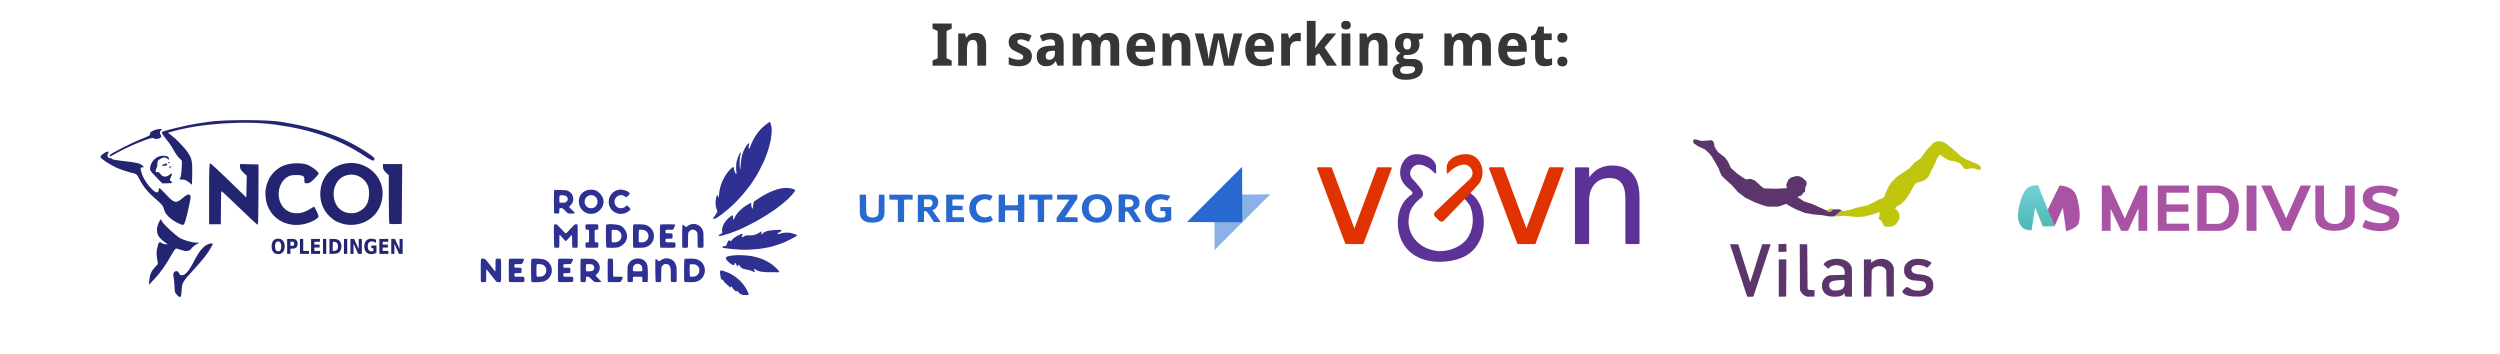 <?xml version="1.0" encoding="UTF-8" standalone="no"?>
<!-- Created with Inkscape (http://www.inkscape.org/) -->

<svg
   width="1690.189"
   height="239.222"
   viewBox="0 0 447.196 63.294"
   version="1.1"
   id="svg5"
   xml:space="preserve"
   inkscape:version="1.2.2 (732a01da63, 2022-12-09)"
   sodipodi:docname="partners.svg"
   xmlns:inkscape="http://www.inkscape.org/namespaces/inkscape"
   xmlns:sodipodi="http://sodipodi.sourceforge.net/DTD/sodipodi-0.dtd"
   xmlns:xlink="http://www.w3.org/1999/xlink"
   xmlns="http://www.w3.org/2000/svg"
   xmlns:svg="http://www.w3.org/2000/svg"><sodipodi:namedview
     id="namedview7"
     pagecolor="#767676"
     bordercolor="#000000"
     borderopacity="0.25"
     inkscape:showpageshadow="2"
     inkscape:pageopacity="1"
     inkscape:pagecheckerboard="0"
     inkscape:deskcolor="#d1d1d1"
     inkscape:document-units="mm"
     showgrid="false"
     inkscape:zoom="0.74564394"
     inkscape:cx="863.01245"
     inkscape:cy="117.34823"
     inkscape:window-width="1920"
     inkscape:window-height="1017"
     inkscape:window-x="-8"
     inkscape:window-y="-8"
     inkscape:window-maximized="1"
     inkscape:current-layer="layer1"
     showguides="true" /><defs
     id="defs2"><linearGradient
       inkscape:collect="always"
       id="linearGradient34949"><stop
         style="stop-color:#ffffff;stop-opacity:0;"
         offset="0"
         id="stop34945" /><stop
         style="stop-color:#ffffff;stop-opacity:0.492;"
         offset="0.338"
         id="stop36484" /><stop
         style="stop-color:#ffffff;stop-opacity:0.502;"
         offset="0.494"
         id="stop36482" /><stop
         style="stop-color:#ffffff;stop-opacity:0;"
         offset="1"
         id="stop34947" /></linearGradient><linearGradient
       inkscape:collect="always"
       xlink:href="#linearGradient7714"
       id="linearGradient7716"
       x1="40.656"
       y1="345.745"
       x2="40.656"
       y2="337.768"
       gradientUnits="userSpaceOnUse" /><linearGradient
       inkscape:collect="always"
       id="linearGradient7714"><stop
         style="stop-color:#50bcb7;stop-opacity:1;"
         offset="0"
         id="stop7710" /><stop
         style="stop-color:#73d0d8;stop-opacity:1;"
         offset="1"
         id="stop7712" /></linearGradient><linearGradient
       inkscape:collect="always"
       xlink:href="#linearGradient34949"
       id="linearGradient34951"
       x1="195.686"
       y1="207.472"
       x2="195.686"
       y2="165.795"
       gradientUnits="userSpaceOnUse"
       gradientTransform="matrix(1,0,0,1.368,0,-76.323)" /><filter
       inkscape:collect="always"
       style="color-interpolation-filters:sRGB"
       id="filter38071"
       x="-0.011"
       y="-0.085"
       width="1.021"
       height="1.17"><feGaussianBlur
         inkscape:collect="always"
         stdDeviation="1.979"
         id="feGaussianBlur38073" /></filter></defs><g
     inkscape:label="Layer 1"
     inkscape:groupmode="layer"
     id="layer1"
     transform="translate(-28.203,-149.075)"><rect
       style="opacity:0.959;mix-blend-mode:normal;fill:url(#linearGradient34951);fill-opacity:1;stroke-width:0.323px;-inkscape-stroke:none;paint-order:fill markers stroke;filter:url(#filter38071);stop-color:#000000"
       id="rect31171"
       width="443.739"
       height="55.946"
       x="29.931"
       y="151.365"
       ry="22.342"
       transform="matrix(0.986,0,0,0.924,3.49,15.388)" /><path
       id="text184"
       style="font-weight:bold;font-size:10.546px;font-family:'Droid Sans';-inkscape-font-specification:'Droid Sans Bold';text-align:center;text-anchor:middle;fill:#363636;stroke:none;stroke-width:1.461;stroke-linecap:round;stroke-linejoin:round;stroke-dasharray:none;paint-order:stroke fill markers;fill-opacity:1"
       d="m 261.963,152.805 v 8.012 h 1.57 v -1.792 l 0.613,-0.422 1.4,2.214 h 1.813 l -2.214,-3.259 2.08,-2.498 h -1.771 l -1.406,1.751 -0.577,0.875 h -0.021 l 0.083,-1.308 v -3.574 z m 7.008,0 c -0.117,0 -0.228,0.012 -0.335,0.036 -0.103,0.024 -0.194,0.067 -0.273,0.129 -0.075,0.058 -0.136,0.137 -0.18,0.237 -0.045,0.096 -0.067,0.218 -0.067,0.366 0,0.144 0.022,0.266 0.067,0.365 0.045,0.1 0.105,0.181 0.18,0.242 0.079,0.058 0.17,0.101 0.273,0.129 0.106,0.024 0.218,0.036 0.335,0.036 0.117,0 0.226,-0.012 0.329,-0.036 0.103,-0.028 0.193,-0.07 0.268,-0.129 0.079,-0.062 0.14,-0.143 0.185,-0.242 0.048,-0.1 0.072,-0.221 0.072,-0.365 0,-0.148 -0.024,-0.27 -0.072,-0.366 -0.045,-0.1 -0.106,-0.178 -0.185,-0.237 -0.075,-0.062 -0.165,-0.105 -0.268,-0.129 -0.103,-0.024 -0.212,-0.036 -0.329,-0.036 z m -73.957,0.484 v 0.906 l 0.917,0.422 v 4.872 l -0.917,0.422 v 0.906 h 3.425 v -0.906 l -0.917,-0.422 v -4.872 l 0.917,-0.422 v -0.906 z m 108.355,0.546 -0.453,1.215 -0.865,0.525 v 0.665 h 0.752 v 2.776 c 0,0.371 0.045,0.679 0.134,0.927 0.093,0.244 0.218,0.439 0.376,0.587 0.158,0.144 0.345,0.245 0.561,0.304 0.216,0.058 0.45,0.088 0.7,0.088 0.257,0 0.495,-0.026 0.711,-0.077 0.22,-0.048 0.403,-0.109 0.551,-0.185 v -1.169 c -0.144,0.051 -0.287,0.094 -0.427,0.129 -0.137,0.034 -0.283,0.051 -0.438,0.051 -0.179,0 -0.323,-0.053 -0.433,-0.16 -0.11,-0.106 -0.165,-0.271 -0.165,-0.494 v -2.776 h 1.4 v -1.179 h -1.4 v -1.226 z m -87.129,1.107 c -0.384,0 -0.752,0.046 -1.102,0.139 -0.35,0.093 -0.669,0.22 -0.958,0.381 l 0.51,1.04 c 0.237,-0.12 0.472,-0.216 0.705,-0.288 0.237,-0.072 0.479,-0.108 0.726,-0.108 0.247,0 0.439,0.056 0.577,0.17 0.137,0.113 0.206,0.289 0.206,0.526 v 0.433 l -0.916,0.031 c -0.779,0.031 -1.365,0.192 -1.756,0.484 -0.391,0.288 -0.587,0.738 -0.587,1.349 0,0.312 0.041,0.584 0.124,0.814 0.082,0.227 0.195,0.415 0.34,0.566 0.148,0.148 0.321,0.259 0.52,0.334 0.199,0.072 0.415,0.109 0.649,0.109 0.22,0 0.412,-0.017 0.577,-0.052 0.168,-0.034 0.319,-0.088 0.453,-0.16 0.134,-0.072 0.258,-0.163 0.371,-0.273 0.113,-0.113 0.227,-0.247 0.34,-0.402 h 0.046 l 0.304,0.782 h 1.097 v -3.836 c 0,-0.687 -0.192,-1.198 -0.577,-1.535 -0.381,-0.336 -0.93,-0.504 -1.648,-0.504 z m -13.518,0.01 c -0.165,0 -0.326,0.017 -0.484,0.051 -0.158,0.031 -0.307,0.081 -0.448,0.149 -0.141,0.069 -0.272,0.156 -0.392,0.263 -0.117,0.106 -0.216,0.234 -0.299,0.381 h -0.087 l -0.211,-0.736 H 199.603 v 5.757 h 1.57 v -2.708 c 0,-0.306 0.017,-0.577 0.052,-0.813 0.034,-0.237 0.09,-0.436 0.17,-0.597 0.082,-0.161 0.192,-0.283 0.33,-0.366 0.137,-0.082 0.309,-0.124 0.515,-0.124 0.275,0 0.473,0.105 0.597,0.314 0.127,0.206 0.191,0.516 0.191,0.932 v 3.363 h 1.57 v -3.754 c 0,-0.371 -0.045,-0.688 -0.134,-0.952 -0.089,-0.268 -0.216,-0.488 -0.381,-0.659 -0.165,-0.172 -0.362,-0.297 -0.592,-0.376 -0.23,-0.082 -0.486,-0.124 -0.767,-0.124 z m 8.074,0 c -0.326,0 -0.623,0.034 -0.891,0.103 -0.264,0.065 -0.491,0.165 -0.68,0.299 -0.189,0.134 -0.335,0.302 -0.438,0.504 -0.103,0.199 -0.155,0.433 -0.155,0.701 0,0.244 0.029,0.455 0.087,0.633 0.058,0.175 0.146,0.331 0.263,0.469 0.12,0.137 0.271,0.262 0.453,0.376 0.185,0.11 0.404,0.222 0.654,0.335 0.257,0.117 0.462,0.216 0.613,0.299 0.154,0.079 0.271,0.151 0.35,0.217 0.079,0.062 0.129,0.121 0.149,0.18 0.024,0.055 0.036,0.119 0.036,0.191 0,0.072 -0.016,0.141 -0.046,0.206 -0.028,0.062 -0.074,0.117 -0.139,0.165 -0.062,0.045 -0.142,0.081 -0.242,0.108 -0.1,0.024 -0.22,0.036 -0.361,0.036 -0.127,0 -0.266,-0.012 -0.417,-0.036 -0.148,-0.024 -0.3,-0.057 -0.458,-0.098 -0.158,-0.045 -0.317,-0.096 -0.479,-0.155 -0.158,-0.058 -0.309,-0.124 -0.453,-0.196 v 1.298 c 0.137,0.062 0.273,0.113 0.407,0.155 0.134,0.041 0.273,0.075 0.417,0.103 0.144,0.028 0.297,0.046 0.458,0.057 0.161,0.014 0.336,0.021 0.525,0.021 0.357,0 0.68,-0.038 0.968,-0.113 0.288,-0.075 0.534,-0.189 0.736,-0.34 0.203,-0.151 0.359,-0.34 0.469,-0.566 0.11,-0.227 0.164,-0.491 0.164,-0.793 0,-0.254 -0.038,-0.47 -0.113,-0.649 -0.075,-0.179 -0.184,-0.335 -0.325,-0.469 -0.141,-0.134 -0.309,-0.253 -0.504,-0.356 -0.196,-0.106 -0.416,-0.213 -0.659,-0.319 -0.209,-0.096 -0.379,-0.177 -0.51,-0.242 -0.13,-0.069 -0.232,-0.131 -0.304,-0.186 -0.072,-0.058 -0.12,-0.113 -0.144,-0.165 -0.024,-0.055 -0.036,-0.116 -0.036,-0.185 0,-0.13 0.046,-0.234 0.139,-0.309 0.096,-0.075 0.251,-0.113 0.464,-0.113 0.237,0 0.474,0.039 0.711,0.118 0.237,0.079 0.486,0.18 0.747,0.304 l 0.474,-1.113 c -0.326,-0.158 -0.644,-0.276 -0.953,-0.355 -0.309,-0.079 -0.635,-0.118 -0.978,-0.118 z m 12.364,0 c -0.158,0 -0.314,0.017 -0.469,0.051 -0.154,0.031 -0.3,0.081 -0.438,0.149 -0.137,0.069 -0.265,0.156 -0.381,0.263 -0.113,0.106 -0.211,0.234 -0.294,0.381 h -0.087 l -0.211,-0.736 h -1.199 v 5.757 h 1.57 v -2.708 c 0,-0.306 0.017,-0.577 0.052,-0.813 0.034,-0.237 0.09,-0.436 0.17,-0.597 0.079,-0.161 0.184,-0.283 0.314,-0.366 0.134,-0.082 0.301,-0.124 0.5,-0.124 0.264,0 0.458,0.105 0.582,0.314 0.124,0.206 0.186,0.516 0.186,0.932 v 3.363 h 1.57 v -2.889 c 0,-0.553 0.079,-0.977 0.237,-1.272 0.158,-0.299 0.424,-0.448 0.798,-0.448 0.264,0 0.458,0.105 0.582,0.314 0.124,0.206 0.186,0.516 0.186,0.932 v 3.363 h 1.576 v -3.754 c 0,-0.738 -0.158,-1.274 -0.474,-1.607 -0.312,-0.336 -0.777,-0.504 -1.395,-0.504 -0.158,0 -0.316,0.017 -0.474,0.051 -0.154,0.031 -0.302,0.081 -0.443,0.149 -0.141,0.069 -0.27,0.156 -0.387,0.263 -0.117,0.106 -0.216,0.234 -0.298,0.381 h -0.129 c -0.148,-0.292 -0.36,-0.505 -0.638,-0.639 -0.275,-0.137 -0.609,-0.206 -1.004,-0.206 z m 9.171,0 c -0.391,0 -0.749,0.063 -1.071,0.19 -0.319,0.127 -0.594,0.318 -0.824,0.572 -0.227,0.251 -0.403,0.565 -0.53,0.943 -0.127,0.378 -0.191,0.819 -0.191,1.323 0,0.498 0.068,0.932 0.206,1.303 0.141,0.367 0.336,0.673 0.587,0.917 0.251,0.24 0.549,0.42 0.896,0.541 0.347,0.12 0.726,0.18 1.138,0.18 0.213,0 0.409,-0.009 0.587,-0.026 0.179,-0.014 0.345,-0.038 0.499,-0.072 0.154,-0.034 0.3,-0.075 0.438,-0.124 0.141,-0.051 0.28,-0.113 0.417,-0.185 v -1.215 c -0.151,0.075 -0.299,0.142 -0.443,0.201 -0.144,0.055 -0.29,0.102 -0.438,0.14 -0.148,0.038 -0.3,0.067 -0.458,0.087 -0.154,0.017 -0.319,0.026 -0.494,0.026 -0.209,0 -0.396,-0.033 -0.561,-0.098 -0.161,-0.065 -0.301,-0.158 -0.418,-0.278 -0.113,-0.124 -0.202,-0.273 -0.268,-0.448 -0.062,-0.179 -0.096,-0.378 -0.103,-0.597 h 3.512 v -0.762 c 0,-0.419 -0.059,-0.79 -0.175,-1.113 -0.113,-0.326 -0.278,-0.601 -0.494,-0.824 -0.213,-0.223 -0.474,-0.392 -0.783,-0.505 -0.306,-0.117 -0.649,-0.175 -1.03,-0.175 z m 6.931,0 c -0.165,0 -0.326,0.017 -0.484,0.051 -0.158,0.031 -0.307,0.081 -0.448,0.149 -0.141,0.069 -0.271,0.156 -0.391,0.263 -0.117,0.106 -0.216,0.234 -0.299,0.381 h -0.088 l -0.211,-0.736 h -1.2 v 5.757 h 1.57 v -2.708 c 0,-0.306 0.017,-0.577 0.052,-0.813 0.034,-0.237 0.091,-0.436 0.17,-0.597 0.082,-0.161 0.192,-0.283 0.329,-0.366 0.137,-0.082 0.309,-0.124 0.515,-0.124 0.275,0 0.474,0.105 0.597,0.314 0.127,0.206 0.191,0.516 0.191,0.932 v 3.363 h 1.57 v -3.754 c 0,-0.371 -0.045,-0.688 -0.134,-0.952 -0.089,-0.268 -0.217,-0.488 -0.381,-0.659 -0.165,-0.172 -0.362,-0.297 -0.592,-0.376 -0.23,-0.082 -0.485,-0.124 -0.767,-0.124 z m 14.31,0 c -0.391,0 -0.749,0.063 -1.071,0.19 -0.319,0.127 -0.594,0.318 -0.824,0.572 -0.227,0.251 -0.404,0.565 -0.531,0.943 -0.127,0.378 -0.19,0.819 -0.19,1.323 0,0.498 0.068,0.932 0.206,1.303 0.141,0.367 0.336,0.673 0.587,0.917 0.251,0.24 0.549,0.42 0.896,0.541 0.347,0.12 0.726,0.18 1.138,0.18 0.213,0 0.409,-0.009 0.587,-0.026 0.179,-0.014 0.345,-0.038 0.5,-0.072 0.154,-0.034 0.3,-0.075 0.438,-0.124 0.141,-0.051 0.28,-0.113 0.417,-0.185 v -1.215 c -0.151,0.075 -0.299,0.142 -0.443,0.201 -0.144,0.055 -0.29,0.102 -0.438,0.14 -0.148,0.038 -0.3,0.067 -0.458,0.087 -0.154,0.017 -0.319,0.026 -0.494,0.026 -0.209,0 -0.397,-0.033 -0.562,-0.098 -0.161,-0.065 -0.3,-0.158 -0.417,-0.278 -0.113,-0.124 -0.202,-0.273 -0.268,-0.448 -0.062,-0.179 -0.096,-0.378 -0.103,-0.597 h 3.512 v -0.762 c 0,-0.419 -0.059,-0.79 -0.175,-1.113 -0.113,-0.326 -0.278,-0.601 -0.495,-0.824 -0.213,-0.223 -0.473,-0.392 -0.782,-0.505 -0.306,-0.117 -0.649,-0.175 -1.03,-0.175 z m 6.812,0 c -0.192,0 -0.364,0.024 -0.515,0.072 -0.148,0.045 -0.281,0.11 -0.402,0.196 -0.117,0.082 -0.223,0.184 -0.319,0.304 -0.096,0.12 -0.185,0.254 -0.268,0.402 h -0.077 l -0.232,-0.865 H 257.385 v 5.757 h 1.57 v -2.93 c 0,-0.271 0.032,-0.499 0.098,-0.685 0.069,-0.189 0.163,-0.34 0.283,-0.453 0.124,-0.117 0.269,-0.201 0.438,-0.252 0.172,-0.051 0.359,-0.077 0.562,-0.077 0.034,0 0.077,0.002 0.129,0.005 0.051,0 0.103,0.003 0.155,0.01 0.055,0.003 0.106,0.009 0.155,0.015 0.048,0.007 0.086,0.014 0.113,0.021 v -1.473 c -0.021,-0.007 -0.051,-0.012 -0.092,-0.015 -0.038,-0.007 -0.081,-0.012 -0.129,-0.015 -0.045,-0.007 -0.093,-0.01 -0.144,-0.01 -0.048,-0.003 -0.093,-0.005 -0.134,-0.005 z m 14.136,0 c -0.165,0 -0.326,0.017 -0.484,0.051 -0.158,0.031 -0.307,0.081 -0.448,0.149 -0.141,0.069 -0.271,0.156 -0.391,0.263 -0.117,0.106 -0.216,0.234 -0.299,0.381 h -0.088 l -0.211,-0.736 h -1.2 v 5.757 h 1.57 v -2.708 c 0,-0.306 0.017,-0.577 0.052,-0.813 0.034,-0.237 0.091,-0.436 0.17,-0.597 0.082,-0.161 0.192,-0.283 0.33,-0.366 0.137,-0.082 0.309,-0.124 0.515,-0.124 0.275,0 0.474,0.105 0.597,0.314 0.127,0.206 0.191,0.516 0.191,0.932 v 3.363 h 1.57 v -3.754 c 0,-0.371 -0.045,-0.688 -0.134,-0.952 -0.089,-0.268 -0.217,-0.488 -0.381,-0.659 -0.165,-0.172 -0.362,-0.297 -0.592,-0.376 -0.23,-0.082 -0.485,-0.124 -0.767,-0.124 z m 5.407,0 c -0.357,0 -0.673,0.045 -0.948,0.134 -0.275,0.089 -0.504,0.22 -0.69,0.391 -0.185,0.168 -0.326,0.374 -0.422,0.618 -0.096,0.244 -0.144,0.52 -0.144,0.829 0,0.391 0.087,0.731 0.263,1.02 0.179,0.288 0.419,0.498 0.721,0.628 -0.117,0.072 -0.222,0.142 -0.314,0.211 -0.093,0.069 -0.17,0.143 -0.232,0.222 -0.062,0.075 -0.11,0.158 -0.144,0.247 -0.031,0.089 -0.046,0.189 -0.046,0.299 0,0.096 0.017,0.189 0.052,0.278 0.038,0.086 0.084,0.165 0.139,0.237 0.058,0.072 0.122,0.135 0.191,0.19 0.072,0.055 0.144,0.098 0.216,0.129 -0.161,0.038 -0.319,0.091 -0.474,0.16 -0.151,0.069 -0.287,0.158 -0.407,0.268 -0.12,0.11 -0.216,0.242 -0.288,0.397 -0.072,0.154 -0.108,0.336 -0.108,0.546 0,0.247 0.048,0.469 0.144,0.665 0.1,0.196 0.247,0.362 0.443,0.499 0.196,0.141 0.439,0.247 0.731,0.319 0.292,0.075 0.633,0.113 1.025,0.113 0.505,0 0.949,-0.05 1.334,-0.149 0.384,-0.096 0.705,-0.237 0.963,-0.422 0.261,-0.182 0.457,-0.405 0.587,-0.669 0.13,-0.261 0.196,-0.554 0.196,-0.881 0,-0.278 -0.041,-0.517 -0.124,-0.716 -0.082,-0.203 -0.201,-0.369 -0.356,-0.5 -0.151,-0.13 -0.336,-0.227 -0.556,-0.288 -0.22,-0.065 -0.469,-0.098 -0.747,-0.098 h -0.896 c -0.103,0 -0.203,-0.003 -0.299,-0.01 -0.096,-0.01 -0.18,-0.028 -0.252,-0.052 -0.072,-0.028 -0.131,-0.062 -0.175,-0.103 -0.045,-0.045 -0.067,-0.103 -0.067,-0.175 0,-0.089 0.019,-0.165 0.057,-0.227 0.041,-0.065 0.096,-0.127 0.165,-0.185 0.045,0.01 0.114,0.021 0.206,0.031 0.093,0.007 0.178,0.01 0.257,0.01 0.364,0 0.683,-0.046 0.958,-0.139 0.275,-0.096 0.503,-0.23 0.685,-0.402 0.182,-0.172 0.319,-0.378 0.412,-0.618 0.093,-0.244 0.139,-0.511 0.139,-0.803 0,-0.144 -0.014,-0.278 -0.041,-0.402 -0.028,-0.127 -0.075,-0.249 -0.144,-0.366 l 0.839,-0.263 v -0.855 h -1.956 c -0.041,-0.01 -0.098,-0.022 -0.17,-0.036 -0.072,-0.014 -0.151,-0.026 -0.237,-0.036 -0.082,-0.014 -0.166,-0.024 -0.252,-0.031 -0.086,-0.01 -0.163,-0.015 -0.232,-0.015 z m 9.722,0 c -0.158,0 -0.314,0.017 -0.468,0.051 -0.154,0.031 -0.3,0.081 -0.438,0.149 -0.137,0.069 -0.265,0.156 -0.381,0.263 -0.113,0.106 -0.211,0.234 -0.294,0.381 h -0.087 l -0.211,-0.736 h -1.2 v 5.757 h 1.571 v -2.708 c 0,-0.306 0.017,-0.577 0.051,-0.813 0.034,-0.237 0.091,-0.436 0.17,-0.597 0.079,-0.161 0.184,-0.283 0.314,-0.366 0.134,-0.082 0.301,-0.124 0.5,-0.124 0.264,0 0.458,0.105 0.582,0.314 0.124,0.206 0.185,0.516 0.185,0.932 v 3.363 h 1.571 v -2.889 c 0,-0.553 0.079,-0.977 0.237,-1.272 0.158,-0.299 0.424,-0.448 0.798,-0.448 0.264,0 0.458,0.105 0.582,0.314 0.124,0.206 0.185,0.516 0.185,0.932 v 3.363 h 1.576 v -3.754 c 0,-0.738 -0.158,-1.274 -0.474,-1.607 -0.312,-0.336 -0.778,-0.504 -1.396,-0.504 -0.158,0 -0.315,0.017 -0.473,0.051 -0.154,0.031 -0.302,0.081 -0.443,0.149 -0.141,0.069 -0.27,0.156 -0.387,0.263 -0.117,0.106 -0.216,0.234 -0.299,0.381 h -0.129 c -0.148,-0.292 -0.361,-0.505 -0.639,-0.639 -0.275,-0.137 -0.609,-0.206 -1.004,-0.206 z m 9.172,0 c -0.391,0 -0.749,0.063 -1.071,0.19 -0.319,0.127 -0.594,0.318 -0.824,0.572 -0.227,0.251 -0.404,0.565 -0.531,0.943 -0.127,0.378 -0.19,0.819 -0.19,1.323 0,0.498 0.068,0.932 0.206,1.303 0.141,0.367 0.336,0.673 0.587,0.917 0.251,0.24 0.549,0.42 0.896,0.541 0.347,0.12 0.726,0.18 1.138,0.18 0.213,0 0.409,-0.009 0.587,-0.026 0.179,-0.014 0.345,-0.038 0.5,-0.072 0.154,-0.034 0.3,-0.075 0.438,-0.124 0.141,-0.051 0.28,-0.113 0.417,-0.185 v -1.215 c -0.151,0.075 -0.299,0.142 -0.443,0.201 -0.144,0.055 -0.29,0.102 -0.438,0.14 -0.148,0.038 -0.3,0.067 -0.458,0.087 -0.154,0.017 -0.319,0.026 -0.494,0.026 -0.209,0 -0.397,-0.033 -0.562,-0.098 -0.161,-0.065 -0.3,-0.158 -0.417,-0.278 -0.113,-0.124 -0.202,-0.273 -0.268,-0.448 -0.062,-0.179 -0.096,-0.378 -0.103,-0.597 h 3.512 v -0.762 c 0,-0.419 -0.059,-0.79 -0.175,-1.113 -0.113,-0.326 -0.278,-0.601 -0.495,-0.824 -0.213,-0.223 -0.473,-0.392 -0.782,-0.505 -0.306,-0.117 -0.649,-0.175 -1.03,-0.175 z m 8.862,0 c -0.127,0 -0.245,0.015 -0.355,0.046 -0.11,0.031 -0.206,0.081 -0.288,0.149 -0.082,0.069 -0.148,0.16 -0.196,0.273 -0.045,0.11 -0.067,0.246 -0.067,0.407 0,0.154 0.023,0.288 0.067,0.402 0.048,0.11 0.113,0.201 0.196,0.273 0.082,0.069 0.178,0.12 0.288,0.155 0.11,0.031 0.228,0.046 0.355,0.046 0.12,0 0.234,-0.016 0.34,-0.046 0.11,-0.034 0.206,-0.086 0.288,-0.155 0.082,-0.072 0.148,-0.163 0.196,-0.273 0.048,-0.113 0.072,-0.247 0.072,-0.402 0,-0.161 -0.024,-0.297 -0.072,-0.407 -0.048,-0.113 -0.113,-0.204 -0.196,-0.273 -0.082,-0.069 -0.178,-0.118 -0.288,-0.149 -0.106,-0.031 -0.22,-0.046 -0.34,-0.046 z m -65.754,0.108 1.55,5.757 h 1.689 l 0.464,-1.993 c 0.014,-0.062 0.031,-0.147 0.052,-0.257 0.024,-0.11 0.05,-0.232 0.077,-0.366 0.028,-0.137 0.055,-0.283 0.083,-0.438 0.031,-0.154 0.06,-0.307 0.087,-0.458 0.065,-0.357 0.138,-0.74 0.217,-1.148 h 0.03 c 0.082,0.409 0.158,0.789 0.227,1.143 0.031,0.151 0.06,0.304 0.087,0.458 0.031,0.151 0.06,0.295 0.088,0.433 0.028,0.134 0.051,0.256 0.072,0.366 0.024,0.106 0.043,0.189 0.057,0.247 l 0.443,2.013 h 1.709 l 1.57,-5.757 h -1.539 l -0.603,2.549 c -0.031,0.134 -0.065,0.297 -0.103,0.489 -0.034,0.192 -0.067,0.386 -0.098,0.582 -0.031,0.192 -0.06,0.372 -0.087,0.541 -0.024,0.168 -0.041,0.296 -0.052,0.381 h -0.031 c -0.003,-0.096 -0.015,-0.229 -0.036,-0.397 -0.021,-0.172 -0.047,-0.347 -0.077,-0.525 -0.028,-0.182 -0.055,-0.352 -0.082,-0.51 -0.028,-0.158 -0.05,-0.275 -0.067,-0.35 l -0.603,-2.76 h -1.73 l -0.628,2.76 c -0.01,0.034 -0.024,0.095 -0.041,0.18 -0.014,0.082 -0.031,0.178 -0.052,0.288 -0.017,0.11 -0.036,0.228 -0.056,0.355 -0.017,0.124 -0.035,0.246 -0.052,0.366 -0.017,0.12 -0.033,0.233 -0.046,0.34 -0.01,0.103 -0.017,0.187 -0.021,0.253 h -0.03 c -0.014,-0.1 -0.033,-0.234 -0.057,-0.402 -0.024,-0.172 -0.052,-0.352 -0.083,-0.541 -0.028,-0.192 -0.058,-0.381 -0.092,-0.566 -0.031,-0.189 -0.062,-0.35 -0.092,-0.484 l -0.582,-2.549 z m 26.252,0 v 5.757 h 1.57 v -5.757 z m 11.746,0.875 c 0.251,0 0.429,0.091 0.535,0.273 0.11,0.182 0.165,0.427 0.165,0.736 0,0.312 -0.055,0.554 -0.165,0.726 -0.11,0.172 -0.288,0.257 -0.535,0.257 -0.237,0 -0.414,-0.086 -0.531,-0.257 -0.117,-0.172 -0.175,-0.414 -0.175,-0.726 0,-0.673 0.235,-1.009 0.705,-1.009 z m -47.586,0.134 c 0.165,0 0.309,0.031 0.433,0.092 0.124,0.062 0.227,0.147 0.309,0.257 0.082,0.106 0.144,0.234 0.186,0.381 0.041,0.148 0.063,0.309 0.067,0.484 h -2.003 c 0.028,-0.419 0.132,-0.726 0.314,-0.922 0.185,-0.196 0.417,-0.294 0.695,-0.294 z m 21.242,0 c 0.165,0 0.309,0.031 0.433,0.092 0.124,0.062 0.227,0.147 0.309,0.257 0.082,0.106 0.144,0.234 0.185,0.381 0.041,0.148 0.064,0.309 0.067,0.484 h -2.003 c 0.028,-0.419 0.132,-0.726 0.314,-0.922 0.185,-0.196 0.417,-0.294 0.695,-0.294 z m 45.248,0 c 0.165,0 0.309,0.031 0.433,0.092 0.124,0.062 0.227,0.147 0.309,0.257 0.082,0.106 0.144,0.234 0.185,0.381 0.041,0.148 0.064,0.309 0.067,0.484 h -2.003 c 0.028,-0.419 0.132,-0.726 0.314,-0.922 0.185,-0.196 0.417,-0.294 0.696,-0.294 z m -81.928,2.08 v 0.473 c 0,0.185 -0.025,0.35 -0.077,0.495 -0.051,0.141 -0.124,0.261 -0.217,0.361 -0.089,0.096 -0.195,0.17 -0.319,0.221 -0.124,0.048 -0.258,0.072 -0.402,0.072 -0.189,0 -0.342,-0.05 -0.458,-0.149 -0.117,-0.103 -0.175,-0.275 -0.175,-0.515 0,-0.137 0.019,-0.261 0.056,-0.371 0.041,-0.113 0.105,-0.209 0.191,-0.288 0.089,-0.082 0.206,-0.148 0.35,-0.196 0.144,-0.048 0.321,-0.075 0.53,-0.082 z m 90.78,1.055 c -0.127,0 -0.245,0.016 -0.355,0.046 -0.11,0.031 -0.206,0.081 -0.288,0.149 -0.082,0.069 -0.148,0.16 -0.196,0.273 -0.045,0.11 -0.067,0.245 -0.067,0.407 0,0.154 0.023,0.287 0.067,0.397 0.048,0.11 0.113,0.201 0.196,0.273 0.082,0.072 0.178,0.124 0.288,0.155 0.11,0.034 0.228,0.052 0.355,0.052 0.12,0 0.234,-0.017 0.34,-0.052 0.11,-0.031 0.206,-0.082 0.288,-0.155 0.082,-0.072 0.148,-0.163 0.196,-0.273 0.048,-0.11 0.072,-0.242 0.072,-0.397 0,-0.161 -0.024,-0.297 -0.072,-0.407 -0.048,-0.113 -0.113,-0.204 -0.196,-0.273 -0.082,-0.069 -0.178,-0.118 -0.288,-0.149 -0.106,-0.031 -0.22,-0.046 -0.34,-0.046 z m -28.121,1.715 h 0.726 c 0.354,0 0.615,0.036 0.783,0.108 0.168,0.072 0.252,0.216 0.252,0.433 0,0.254 -0.135,0.457 -0.407,0.608 -0.271,0.151 -0.675,0.226 -1.21,0.226 -0.196,0 -0.36,-0.019 -0.494,-0.056 -0.134,-0.034 -0.242,-0.082 -0.325,-0.144 -0.082,-0.062 -0.143,-0.134 -0.18,-0.217 -0.034,-0.079 -0.052,-0.161 -0.052,-0.247 0,-0.137 0.029,-0.253 0.088,-0.345 0.062,-0.089 0.137,-0.161 0.226,-0.216 0.089,-0.055 0.187,-0.094 0.294,-0.118 0.106,-0.021 0.206,-0.031 0.299,-0.031 z" /><rect
       style="opacity:0;fill:#e13201;fill-opacity:1;stroke:none;stroke-width:0.552;stroke-linecap:round;stroke-linejoin:round;stroke-dasharray:none"
       id="rect11336"
       width="447.196"
       height="63.294"
       x="28.203"
       y="149.075" /><g
       id="g42249"
       transform="translate(-4.986)"><path
         id="path337"
         style="fill:#242570;fill-opacity:1;stroke-width:0.15"
         d="m 76.977,170.561 c -2.558,0.002 -5.126,0.099 -6.383,0.292 -0.946,0.145 -1.955,0.295 -2.243,0.335 -1.298,0.178 -5.585,1.194 -6.018,1.426 -0.269,0.144 -0.27,0.168 -0.022,0.546 0.143,0.218 0.551,0.754 0.908,1.193 0.357,0.438 0.824,1.147 1.037,1.575 0.213,0.428 0.633,1.033 0.933,1.346 l 0.545,0.568 -0.053,1.368 c -0.031,0.803 -0.136,1.495 -0.254,1.675 -0.19,0.29 -0.17,0.307 0.385,0.314 0.423,0.005 0.742,0.134 1.151,0.465 l 0.566,0.458 0.042,-1.928 c 0.047,-2.191 -0.064,-2.755 -0.748,-3.796 -0.55,-0.838 -2.146,-2.5 -3.017,-3.144 l -0.583,-0.431 0.658,-0.191 c 5.031,-1.461 13.077,-2.012 18.525,-1.27 6.473,0.882 11.44,2.615 15.869,5.538 1.166,0.769 1.635,1.005 1.757,0.884 0.342,-0.342 0.127,-0.589 -1.335,-1.538 -4.259,-2.764 -8.855,-4.376 -15.394,-5.401 -1.219,-0.191 -3.767,-0.285 -6.325,-0.284 z m -15.231,1.587 c -0.273,0.002 -0.787,0.135 -1.143,0.296 -0.505,0.229 -0.627,0.354 -0.559,0.569 0.074,0.232 -0.141,0.365 -1.372,0.849 -2.109,0.829 -5.87,2.755 -5.87,3.005 0,0.281 -0.007,0.283 0.998,-0.285 2.446,-1.382 6.561,-3.069 6.831,-2.799 0.217,0.217 0.883,0.193 1.207,-0.043 0.222,-0.162 0.241,-0.256 0.103,-0.513 -0.224,-0.419 -0.213,-0.568 0.067,-0.847 0.214,-0.214 0.19,-0.234 -0.262,-0.232 z m -9.273,4.041 c -0.383,0.007 -1.316,0.654 -1.316,0.979 0,0.246 1.615,1.322 2.841,1.892 0.748,0.348 2.341,0.864 3.293,1.067 0.276,0.059 0.487,0.305 0.789,0.921 0.581,1.184 1.425,2.28 2.42,3.141 1.69,1.464 1.851,1.65 2.026,2.343 0.211,0.838 1.057,1.704 2.301,2.355 0.487,0.255 0.985,0.444 1.105,0.421 0.259,-0.051 0.498,-0.785 1.002,-3.069 0.448,-2.032 0.455,-2.236 0.07,-2.358 -0.221,-0.07 -0.512,0.086 -1.1,0.588 -1.232,1.053 -1.512,0.995 -3.03,-0.622 -1.207,-1.285 -1.226,-1.298 -1.276,-0.86 -0.087,0.767 -0.563,0.658 -1.485,-0.339 -0.858,-0.929 -1.535,-2.143 -1.708,-3.066 -0.096,-0.512 -0.076,-0.561 0.229,-0.561 0.294,0 0.309,-0.03 0.129,-0.247 -0.371,-0.447 -1.149,-0.651 -3.305,-0.867 -1.177,-0.118 -2.15,-0.284 -2.18,-0.372 -0.029,-0.087 -0.174,-0.159 -0.321,-0.159 -0.443,0 -0.697,-0.415 -0.472,-0.774 0.104,-0.166 0.155,-0.335 0.114,-0.375 -0.028,-0.028 -0.072,-0.04 -0.126,-0.04 z m 9.905,0.741 c -1.156,0.001 -2.154,0.905 -2.344,2.124 -0.07,0.45 0.019,0.591 1.047,1.651 l 1.124,1.159 h 0.905 c 0.951,0 1.07,-0.07 0.646,-0.38 -0.245,-0.179 -0.245,-0.219 0.006,-0.745 0.326,-0.684 0.242,-0.8 -0.283,-0.387 -0.587,0.462 -1.179,0.412 -1.582,-0.133 -0.23,-0.311 -0.416,-0.423 -0.602,-0.364 -0.318,0.101 -0.363,-0.23 -0.098,-0.725 0.095,-0.177 0.164,-0.545 0.154,-0.817 -0.015,-0.407 0.067,-0.547 0.463,-0.788 0.589,-0.359 0.97,-0.373 1.33,-0.047 0.226,0.204 0.273,0.209 0.273,0.03 0,-0.386 -0.343,-0.576 -1.039,-0.576 z m 0.981,1.097 c -0.054,-0.009 -0.091,0.024 -0.091,0.089 0,0.087 0.067,0.158 0.15,0.158 0.082,0 0.15,-0.029 0.15,-0.066 0,-0.036 -0.067,-0.108 -0.15,-0.159 -0.021,-0.013 -0.04,-0.02 -0.058,-0.023 z m 32.633,0.195 c -0.925,4.9e-4 -1.882,0.227 -2.8,0.728 -3.166,1.725 -3.672,6.463 -0.953,8.919 0.728,0.658 1.051,0.84 2.128,1.198 1.212,0.404 2.846,0.288 4.074,-0.29 1.689,-0.794 2.764,-2.206 3.103,-4.077 0.652,-3.598 -2.248,-6.481 -5.552,-6.478 z m -9.623,0.055 c -0.957,-0.003 -1.958,0.172 -2.641,0.499 -4.388,2.1 -3.959,8.787 0.658,10.249 1.19,0.377 2.319,0.388 3.593,0.035 1.117,-0.31 2.203,-0.95 2.203,-1.298 0,-0.24 -0.705,-1.712 -0.82,-1.712 -0.037,0 -0.381,0.199 -0.764,0.442 -2.552,1.619 -5.297,0.436 -5.554,-2.392 -0.14,-1.542 0.715,-3.108 1.952,-3.573 0.527,-0.198 1.754,-0.205 2.261,-0.013 0.324,0.123 0.383,0.239 0.383,0.748 0,0.578 0.019,0.602 0.481,0.602 0.38,0 0.648,-0.165 1.271,-0.78 0.434,-0.429 0.79,-0.861 0.79,-0.959 0,-0.372 -1.393,-1.406 -2.215,-1.645 -0.464,-0.135 -1.023,-0.201 -1.597,-0.202 z m -15.588,0.006 c -0.146,-0.006 -0.187,1.179 -0.187,5.449 v 5.457 h 1.047 1.047 l 0.019,-2.766 c 0.01,-1.521 0.035,-2.833 0.056,-2.916 0.021,-0.082 0.046,-0.189 0.056,-0.237 0.01,-0.048 1.448,1.297 3.196,2.99 h 2.95e-4 c 1.747,1.692 3.229,3.06 3.292,3.039 0.063,-0.021 0.117,-2.46 0.12,-5.42 l 0.005,-5.382 -1.652,-0.042 -1.653,-0.042 v 0.477 c 0,0.362 0.145,0.614 0.602,1.05 l 0.602,0.573 -0.042,1.942 -0.042,1.943 -3.14,-3.054 c -1.727,-1.68 -3.224,-3.058 -3.327,-3.062 z m -7.893,0.045 c -0.23,-0.017 -0.666,0.228 -0.666,0.406 0,0.094 0.097,0.1 0.262,0.015 0.144,-0.074 0.346,-0.105 0.449,-0.068 0.22,0.079 0.254,-0.198 0.041,-0.33 -0.023,-0.014 -0.051,-0.022 -0.084,-0.024 z m 38.805,0.097 v 0.494 c 0,0.368 0.133,0.623 0.523,1.001 l 0.523,0.507 v 4.282 c 0,2.355 0.048,4.329 0.106,4.387 0.058,0.058 0.58,0.086 1.159,0.062 l 1.053,-0.043 0.04,-5.345 0.039,-5.345 h -1.721 z m -38.035,0.299 c -0.032,0 -0.097,0.101 -0.145,0.224 -0.047,0.123 -0.021,0.224 0.059,0.224 0.08,0 0.145,-0.101 0.145,-0.224 0,-0.123 -0.026,-0.224 -0.059,-0.224 z m 32.395,1.588 c 1.11,0.006 2.228,0.592 2.832,1.753 0.244,0.469 0.321,0.877 0.316,1.667 -0.01,1.622 -0.605,2.639 -1.881,3.218 -1.129,0.513 -2.548,0.285 -3.436,-0.552 -1.066,-1.005 -1.339,-2.924 -0.621,-4.366 0.575,-1.155 1.679,-1.727 2.789,-1.721 z m -34.066,7.935 -0.244,0.373 c -0.401,0.612 -0.571,1.477 -0.42,2.14 0.132,0.58 0.626,1.157 1.497,1.749 l 0.374,0.254 -0.378,0.008 c -0.208,0.004 -0.535,-0.102 -0.727,-0.237 -0.429,-0.3 -0.529,-0.178 -0.785,0.957 -0.13,0.578 -0.136,1.055 -0.021,1.794 l 0.156,1.007 -0.489,0.523 c -0.682,0.729 -0.951,1.328 -1.052,2.342 l -0.087,0.873 0.988,-1.033 c 1.03,-1.077 2.202,-2.741 3.142,-4.461 0.303,-0.555 0.638,-1.009 0.743,-1.009 0.105,0 0.478,0.101 0.827,0.224 1.012,0.357 1.535,0.296 1.919,-0.222 0.182,-0.246 0.581,-0.579 0.888,-0.741 l 0.558,-0.294 -0.529,-0.007 c -0.706,-0.009 -2.105,-0.382 -2.842,-0.758 -0.778,-0.397 -3.147,-2.574 -3.355,-3.084 z m 20.956,3.515 c -0.365,0 -0.651,0.123 -0.859,0.369 -0.207,0.246 -0.311,0.585 -0.311,1.018 0,0.432 0.104,0.771 0.311,1.017 0.208,0.246 0.495,0.369 0.859,0.369 0.366,0 0.652,-0.123 0.859,-0.369 0.207,-0.246 0.311,-0.585 0.311,-1.017 0,-0.433 -0.104,-0.772 -0.311,-1.018 -0.207,-0.246 -0.493,-0.369 -0.859,-0.369 z m 16.676,0 c -0.392,0 -0.701,0.124 -0.926,0.371 -0.225,0.247 -0.338,0.586 -0.338,1.017 0,0.426 0.111,0.764 0.332,1.013 0.221,0.248 0.521,0.372 0.9,0.372 0.168,0 0.33,-0.021 0.488,-0.063 0.157,-0.042 0.309,-0.104 0.456,-0.188 v -1.285 h -0.914 v 0.462 h 0.358 v 0.519 c -0.042,0.019 -0.089,0.033 -0.142,0.043 -0.052,0.008 -0.108,0.013 -0.169,0.013 -0.224,0 -0.398,-0.077 -0.519,-0.231 -0.122,-0.154 -0.183,-0.372 -0.183,-0.655 0,-0.285 0.063,-0.504 0.189,-0.657 0.127,-0.154 0.307,-0.231 0.541,-0.231 0.126,0 0.251,0.021 0.376,0.063 0.126,0.042 0.252,0.105 0.379,0.19 v -0.553 c -0.123,-0.066 -0.254,-0.115 -0.393,-0.148 -0.138,-0.033 -0.283,-0.05 -0.434,-0.05 z m -15.063,0.049 v 2.672 h 0.586 v -0.927 h 0.387 c 0.289,0 0.511,-0.075 0.666,-0.225 0.155,-0.152 0.233,-0.368 0.233,-0.648 0,-0.279 -0.078,-0.494 -0.233,-0.644 -0.154,-0.152 -0.376,-0.227 -0.666,-0.227 z m 2.287,0 v 2.672 h 1.616 v -0.521 h -1.03 v -2.151 z m 1.988,0 v 2.672 h 1.617 v -0.521 h -1.03 v -0.612 h 0.937 v -0.521 h -0.937 v -0.498 h 0.996 v -0.521 z m 2.131,0 v 2.672 h 0.587 v -2.672 z m 1.161,0 v 2.672 h 0.618 c 0.341,0 0.597,-0.029 0.768,-0.086 0.171,-0.059 0.317,-0.157 0.439,-0.295 0.107,-0.121 0.186,-0.26 0.238,-0.417 0.052,-0.159 0.078,-0.339 0.078,-0.541 0,-0.199 -0.026,-0.378 -0.078,-0.535 -0.052,-0.157 -0.131,-0.296 -0.238,-0.417 -0.121,-0.138 -0.266,-0.236 -0.436,-0.293 -0.169,-0.059 -0.426,-0.088 -0.771,-0.088 z m 2.59,0 v 2.672 h 0.587 v -2.672 z m 1.161,0 v 2.672 h 0.556 v -1.833 l 0.827,1.833 h 0.655 v -2.672 h -0.556 v 1.833 l -0.827,-1.833 z m 5.172,0 v 2.672 h 1.617 v -0.521 h -1.03 v -0.612 h 0.937 v -0.521 h -0.937 v -0.498 h 0.996 v -0.521 z m 2.131,0 v 2.672 h 0.556 v -1.833 l 0.827,1.833 h 0.655 v -2.672 h -0.556 v 1.833 l -0.827,-1.833 z m -20.235,0.451 c 0.18,0 0.319,0.078 0.417,0.233 0.099,0.155 0.148,0.373 0.148,0.655 0,0.28 -0.049,0.498 -0.148,0.653 -0.099,0.155 -0.238,0.233 -0.417,0.233 -0.179,0 -0.318,-0.078 -0.416,-0.233 -0.099,-0.155 -0.148,-0.373 -0.148,-0.653 0,-0.282 0.049,-0.5 0.148,-0.655 0.099,-0.155 0.237,-0.233 0.416,-0.233 z m 2.2,0.049 h 0.325 c 0.114,0 0.201,0.032 0.263,0.096 0.062,0.064 0.093,0.156 0.093,0.276 0,0.119 -0.031,0.212 -0.093,0.277 -0.062,0.064 -0.15,0.097 -0.263,0.097 h -0.325 z m 7.567,0.021 h 0.21 c 0.241,0 0.424,0.069 0.55,0.208 0.126,0.138 0.189,0.34 0.189,0.605 0,0.266 -0.063,0.469 -0.19,0.608 -0.126,0.14 -0.309,0.21 -0.549,0.21 h -0.21 z m -21.685,0.298 c -1.03,0 -2.069,1.041 -3.111,3.118 -0.86,1.714 -1.577,2.564 -2.163,2.564 -0.286,0 -0.437,-0.105 -0.539,-0.374 -0.16,-0.421 -0.61,-0.496 -0.898,-0.148 -0.129,0.156 -0.152,0.422 -0.073,0.86 0.063,0.349 0.127,0.97 0.142,1.382 0.047,1.271 0.071,1.365 0.448,1.773 0.632,0.682 0.791,0.538 0.851,-0.775 0.063,-1.393 0.131,-1.507 2.278,-3.857 1.618,-1.771 2.377,-2.747 2.981,-3.832 0.385,-0.692 0.387,-0.71 0.084,-0.71 z" /><path
         style="fill:#2e3192;fill-opacity:1;stroke-width:0.026"
         d="m 165.955,201.799 c -0.042,-0.028 -0.129,-0.068 -0.192,-0.09 -0.178,-0.06 -0.449,-0.274 -0.552,-0.435 -0.097,-0.152 -0.146,-0.171 -0.256,-0.1 -0.13,0.085 -0.53,-0.245 -0.729,-0.602 -0.166,-0.298 -0.307,-0.358 -0.307,-0.129 0,0.126 -0.155,0.053 -0.332,-0.157 -0.061,-0.072 -0.216,-0.209 -0.344,-0.304 -0.34,-0.251 -0.589,-0.533 -0.695,-0.789 -0.033,-0.079 -0.043,-0.084 -0.162,-0.084 -0.185,0 -0.247,-0.138 -0.349,-0.775 -0.128,-0.8 -0.031,-0.999 0.411,-0.839 0.083,0.03 0.22,0.075 0.305,0.1 0.085,0.025 0.328,0.117 0.542,0.203 0.214,0.087 0.396,0.158 0.405,0.158 0.009,0 0.054,0.027 0.099,0.061 0.045,0.033 0.169,0.107 0.276,0.164 1.175,0.623 2.285,1.792 2.802,2.952 0.066,0.148 0.148,0.329 0.182,0.402 0.139,0.298 0.11,0.315 -0.523,0.315 -0.46,-2.5e-4 -0.511,-0.004 -0.581,-0.051 z m -46.715,-2.306 c -0.05,-0.05 -0.051,-0.085 -0.051,-2.049 0,-2.351 -0.042,-2.101 0.352,-2.101 0.438,2.5e-4 0.368,-0.054 1.036,0.794 0.172,0.218 0.442,0.558 0.599,0.756 0.157,0.197 0.317,0.405 0.355,0.461 0.147,0.217 0.24,0.288 0.284,0.217 0.009,-0.015 0.015,-0.487 0.013,-1.05 -0.004,-1.261 -0.039,-1.178 0.498,-1.178 0.552,0 0.5,-0.222 0.5,2.109 0,2.329 0.048,2.075 -0.392,2.088 -0.374,0.011 -0.395,2.8e-4 -0.659,-0.336 -0.114,-0.144 -0.263,-0.331 -0.332,-0.416 -0.36,-0.441 -0.844,-1.052 -1,-1.259 -0.299,-0.399 -0.285,-0.44 -0.282,0.833 0.003,1.299 0.052,1.182 -0.498,1.182 -0.338,0 -0.377,-0.005 -0.424,-0.051 z m 5.053,0.02 c -0.094,-0.045 -0.096,-0.075 -0.096,-2.103 0,-1.943 0,-1.943 0.072,-2.005 0.072,-0.062 0.072,-0.062 1.298,-0.062 1.54,0 1.472,-0.023 1.255,0.429 -0.07,0.145 -0.134,0.292 -0.143,0.327 -0.021,0.082 -0.175,0.218 -0.248,0.219 -0.031,4.9e-4 -0.293,2.5e-4 -0.582,-4.9e-4 -0.665,-0.002 -0.64,-0.015 -0.64,0.32 0,0.184 0.009,0.249 0.04,0.28 0.046,0.046 0.037,0.046 0.614,0.041 0.623,-0.006 0.626,-0.003 0.626,0.489 0,0.499 0.021,0.484 -0.662,0.484 -0.641,0 -0.618,-0.012 -0.618,0.32 0,0.342 -0.06,0.32 0.887,0.32 0.979,0 0.894,-0.046 0.894,0.487 0,0.544 0.163,0.487 -1.38,0.485 -0.856,-0.001 -1.277,-0.011 -1.317,-0.03 z m 3.961,-0.017 c -0.094,-0.076 -0.096,-3.987 -0.002,-4.081 0.159,-0.159 1.924,-0.084 2.347,0.099 1.733,0.751 1.746,3.071 0.022,3.853 -0.389,0.177 -2.186,0.274 -2.366,0.129 z m 1.794,-0.964 c 1.11,-0.262 1.177,-1.803 0.094,-2.155 -0.202,-0.066 -0.872,-0.08 -0.939,-0.019 -0.069,0.063 -0.078,2.105 -0.009,2.174 0.055,0.055 0.622,0.056 0.854,0.001 z m 3,0.962 c -0.09,-0.09 -0.08,-3.997 0.011,-4.088 0.063,-0.063 0.063,-0.063 1.288,-0.063 1.486,0 1.445,-0.012 1.265,0.368 -0.041,0.086 -0.109,0.234 -0.151,0.327 -0.132,0.293 -0.088,0.278 -0.797,0.278 -0.741,0 -0.694,-0.023 -0.694,0.332 0,0.339 -0.03,0.322 0.562,0.312 0.7,-0.011 0.693,-0.016 0.693,0.495 0,0.477 0.004,0.475 -0.679,0.475 -0.606,0 -0.577,-0.016 -0.577,0.32 0,0.346 -0.068,0.32 0.849,0.32 0.827,0 0.849,0.003 0.889,0.134 0.044,0.144 0.021,0.731 -0.031,0.783 -0.074,0.075 -2.555,0.08 -2.629,0.006 z m 4.081,0.025 c -0.111,-0.044 -0.111,-0.044 -0.111,-2.075 0,-2.073 -0.003,-2.026 0.131,-2.072 0.125,-0.043 1.694,-0.037 1.971,0.007 0.87,0.141 1.569,1.143 1.32,1.891 -0.02,0.06 -0.05,0.161 -0.066,0.223 -0.059,0.226 -0.247,0.481 -0.544,0.74 -0.147,0.128 -0.142,0.138 0.404,0.677 0.513,0.507 0.528,0.526 0.459,0.595 -0.048,0.048 -1.032,0.06 -1.151,0.015 -0.037,-0.014 -0.27,-0.223 -0.518,-0.463 -0.501,-0.486 -0.498,-0.484 -0.76,-0.484 -0.268,0 -0.271,0.005 -0.271,0.459 0,0.505 -0.01,0.515 -0.478,0.513 -0.181,-0.001 -0.354,-0.012 -0.385,-0.024 z m 2.012,-1.992 c 0.481,-0.238 0.452,-0.96 -0.047,-1.149 -0.179,-0.068 -0.982,-0.084 -1.052,-0.021 -0.062,0.056 -0.078,1.161 -0.018,1.21 0.1,0.081 0.933,0.051 1.117,-0.04 z m 2.848,2 c -0.103,-0.037 -0.102,-0.019 -0.102,-2.076 0,-2.368 -0.06,-2.107 0.483,-2.107 0.536,0 0.477,-0.2 0.485,1.631 0.006,1.401 0.011,1.536 0.05,1.565 0.032,0.024 0.238,0.032 0.818,0.032 0.67,0 0.78,0.006 0.815,0.04 0.056,0.056 0.05,0.186 -0.011,0.293 -0.028,0.049 -0.07,0.13 -0.091,0.179 -0.223,0.505 -0.094,0.462 -1.353,0.459 -0.579,-0.001 -1.071,-0.008 -1.092,-0.016 z m 3.555,-0.012 c -0.122,-0.044 -0.127,-0.119 -0.115,-1.492 0.012,-1.41 0.011,-1.394 0.199,-1.757 0.691,-1.329 2.872,-1.26 3.29,0.103 0.011,0.035 0.049,0.132 0.085,0.217 0.088,0.206 0.109,2.814 0.023,2.9 -0.04,0.04 -0.096,0.046 -0.457,0.046 -0.519,0 -0.484,0.036 -0.484,-0.499 0,-0.513 0.093,-0.461 -0.837,-0.461 -0.937,0 -0.863,-0.037 -0.844,0.427 0.015,0.356 -0.008,0.475 -0.101,0.517 -0.08,0.036 -0.661,0.037 -0.761,2.6e-4 z m 2.503,-1.943 c 0.065,-0.054 0.054,-0.597 -0.016,-0.787 -0.292,-0.79 -1.492,-0.679 -1.611,0.149 -0.041,0.283 -0.032,0.579 0.02,0.631 0.058,0.058 1.538,0.064 1.607,0.007 z m 2.434,1.937 c -0.059,-0.043 -0.108,-3.872 -0.051,-4.013 0.049,-0.123 0.133,-0.097 0.38,0.114 0.269,0.23 0.318,0.24 0.483,0.097 0.907,-0.785 2.366,-0.45 2.747,0.63 0.019,0.053 0.057,0.148 0.086,0.211 0.085,0.187 0.108,0.567 0.108,1.751 0,1.375 0.061,1.232 -0.522,1.232 -0.593,0 -0.532,0.135 -0.529,-1.157 0.002,-1.228 -0.024,-1.465 -0.192,-1.719 -0.295,-0.445 -0.939,-0.486 -1.3,-0.083 -0.21,0.235 -0.207,0.209 -0.222,1.619 -0.013,1.153 -0.017,1.252 -0.059,1.294 -0.064,0.064 -0.847,0.084 -0.928,0.024 z m 5.136,-0.016 c -0.093,-0.093 -0.078,-4.023 0.016,-4.097 0.087,-0.069 1.496,-0.08 1.879,-0.015 2.385,0.403 2.344,3.759 -0.051,4.137 -0.339,0.053 -1.786,0.034 -1.845,-0.025 z m 1.744,-0.948 c 1.166,-0.221 1.274,-1.868 0.141,-2.163 -0.208,-0.054 -0.852,-0.059 -0.904,-0.007 -0.063,0.063 -0.055,2.116 0.009,2.163 0.056,0.041 0.553,0.045 0.754,0.007 z m 14.921,-0.77 c -0.056,-0.011 -0.489,-0.014 -0.961,-0.006 -0.9,0.015 -1.538,-0.012 -1.87,-0.078 -0.106,-0.021 -0.263,-0.05 -0.349,-0.064 -0.189,-0.03 -0.655,-0.244 -0.813,-0.373 -0.17,-0.139 -0.3,-0.103 -0.21,0.058 0.261,0.469 0.183,0.532 -0.332,0.269 -0.125,-0.064 -0.525,-0.192 -0.717,-0.231 -0.099,-0.02 -0.335,-0.065 -0.525,-0.1 -0.559,-0.104 -0.782,-0.249 -1.015,-0.658 -0.132,-0.232 -0.19,-0.247 -0.222,-0.058 -0.041,0.245 -0.143,0.25 -0.286,0.015 -0.05,-0.082 -0.091,-0.16 -0.091,-0.173 0,-0.013 -0.034,-0.078 -0.076,-0.144 -0.128,-0.202 -0.245,-0.147 -0.238,0.111 0.009,0.334 -0.48,0.147 -1.077,-0.412 -0.736,-0.688 -0.637,-0.973 0.382,-1.1 0.224,-0.028 0.516,-0.065 0.65,-0.082 0.428,-0.054 1.673,-0.038 2.229,0.029 0.261,0.032 0.566,0.067 0.679,0.079 0.113,0.012 0.268,0.04 0.346,0.061 0.077,0.022 0.216,0.052 0.307,0.067 0.092,0.015 0.253,0.054 0.359,0.087 0.106,0.033 0.238,0.072 0.295,0.087 1.303,0.339 2.604,1.119 3.532,2.119 0.382,0.412 0.383,0.572 0.003,0.496 z m -6.575,-4.033 c -0.007,-0.007 -0.138,-0.018 -0.291,-0.024 -0.153,-0.006 -0.452,-0.029 -0.664,-0.05 -0.212,-0.021 -0.542,-0.051 -0.732,-0.065 -0.191,-0.015 -0.433,-0.043 -0.538,-0.062 -0.105,-0.02 -0.347,-0.05 -0.537,-0.068 -0.451,-0.042 -0.518,-0.068 -0.508,-0.197 0.01,-0.122 0.067,-0.151 0.35,-0.183 0.271,-0.03 0.325,-0.067 0.376,-0.253 0.022,-0.081 0.074,-0.218 0.116,-0.305 0.042,-0.087 0.076,-0.164 0.076,-0.172 0,-0.215 0.365,-0.41 0.424,-0.227 0.057,0.177 0.123,0.168 0.258,-0.035 0.252,-0.379 0.828,-0.781 1.577,-1.098 0.427,-0.181 0.569,-0.101 0.344,0.194 -0.242,0.317 0.017,0.404 0.381,0.127 0.183,-0.139 0.463,-0.172 1.255,-0.148 0.42,0.013 1.024,-0.206 1.535,-0.556 0.303,-0.208 0.427,-0.147 0.259,0.126 -0.073,0.118 -0.082,0.206 -0.024,0.228 0.067,0.025 0.073,0.022 0.231,-0.133 0.163,-0.159 0.424,-0.317 0.604,-0.365 0.061,-0.016 0.142,-0.046 0.18,-0.066 0.229,-0.118 2.237,-0.281 2.536,-0.206 0.162,0.041 0.092,0.209 -0.126,0.305 -0.614,0.272 -0.707,0.577 -0.116,0.379 0.167,-0.056 0.395,-0.113 0.507,-0.128 0.112,-0.014 0.243,-0.038 0.293,-0.053 0.112,-0.033 0.771,-0.034 0.91,-0.001 0.056,0.013 0.191,0.036 0.299,0.052 0.252,0.035 0.917,0.269 1.039,0.365 0.09,0.071 0.037,0.144 -0.192,0.263 -0.123,0.064 -0.322,0.174 -0.442,0.244 -0.238,0.139 -1.357,0.697 -1.46,0.728 -0.035,0.011 -0.104,0.04 -0.154,0.066 -0.163,0.086 -0.872,0.346 -1.148,0.422 -0.075,0.021 -0.167,0.054 -0.205,0.073 -0.038,0.02 -0.135,0.048 -0.216,0.063 -0.08,0.015 -0.181,0.045 -0.223,0.067 -0.042,0.022 -0.155,0.056 -0.25,0.077 -0.096,0.021 -0.24,0.061 -0.321,0.089 -0.081,0.029 -0.172,0.052 -0.204,0.052 -0.059,0 -0.61,0.105 -0.879,0.168 -0.085,0.02 -0.263,0.048 -0.397,0.064 -0.134,0.015 -0.324,0.044 -0.423,0.063 -0.099,0.019 -0.283,0.042 -0.41,0.05 -0.127,0.009 -0.415,0.032 -0.64,0.052 -0.922,0.083 -1.079,0.091 -1.744,0.09 -0.382,0 -0.7,-0.006 -0.707,-0.013 z m -33.363,-0.404 c -0.064,-0.056 -0.111,-3.89 -0.05,-4.05 0.033,-0.086 0.422,-0.121 0.533,-0.049 0.032,0.021 0.37,0.377 0.784,0.826 0.79,0.856 0.777,0.848 0.969,0.634 0.066,-0.073 0.224,-0.239 0.35,-0.369 0.127,-0.129 0.403,-0.422 0.615,-0.651 0.416,-0.451 0.467,-0.486 0.7,-0.486 0.311,0 0.286,-0.182 0.286,2.086 0,2.39 0.063,2.115 -0.486,2.115 -0.555,0 -0.498,0.131 -0.513,-1.17 -0.016,-1.319 0.035,-1.255 -0.513,-0.644 -0.627,0.7 -0.619,0.694 -0.761,0.527 -0.039,-0.045 -0.123,-0.136 -0.186,-0.2 -0.172,-0.175 -0.517,-0.562 -0.598,-0.669 -0.219,-0.291 -0.233,-0.233 -0.225,0.943 0.008,1.09 0.004,1.129 -0.116,1.184 -0.127,0.058 -0.714,0.036 -0.79,-0.029 z m 5.7,0.04 c -0.12,-0.044 -0.128,-0.074 -0.128,-0.471 0,-0.472 0.009,-0.485 0.344,-0.485 0.33,0 0.302,0.107 0.301,-1.128 -4.9e-4,-1.237 0.03,-1.127 -0.312,-1.127 -0.323,0 -0.317,0.007 -0.333,-0.44 -0.02,-0.575 -0.109,-0.534 1.145,-0.534 1.26,0 1.171,-0.041 1.157,0.535 -0.011,0.437 -0.023,0.452 -0.342,0.445 -0.347,-0.008 -0.321,-0.102 -0.312,1.131 0.008,1.216 -0.019,1.117 0.304,1.117 0.339,0 0.354,0.02 0.354,0.459 0,0.358 -0.02,0.441 -0.119,0.486 -0.064,0.029 -1.98,0.039 -2.058,0.01 z m 3.622,-0.042 c -0.08,-0.069 -0.136,-3.834 -0.059,-4.018 0.102,-0.246 2.022,-0.164 2.567,0.11 0.907,0.456 1.437,1.69 1.075,2.499 -0.045,0.101 -0.083,0.199 -0.083,0.218 -0.005,0.307 -0.826,1.005 -1.383,1.175 -0.317,0.097 -2.007,0.109 -2.116,0.016 z m 1.966,-0.993 c 1.017,-0.392 0.956,-1.791 -0.093,-2.13 -0.096,-0.031 -0.862,-0.049 -0.907,-0.021 -0.047,0.029 -0.049,2.136 -0.002,2.193 0.067,0.081 0.758,0.052 1.002,-0.042 z m 2.897,1.027 c -0.106,-0.043 -0.109,-0.086 -0.109,-2.099 0,-1.875 0.002,-1.945 0.049,-2.003 0.095,-0.117 1.847,-0.089 2.218,0.036 2.05,0.691 1.943,3.522 -0.153,4.03 -0.273,0.066 -1.86,0.095 -2.006,0.036 z m 1.864,-0.998 c 1.006,-0.339 1.088,-1.623 0.133,-2.094 -0.204,-0.101 -0.973,-0.15 -1.055,-0.068 -0.022,0.022 -0.046,1.843 -0.028,2.131 0.006,0.097 0.688,0.119 0.949,0.031 z m 2.907,0.962 c -0.092,-0.092 -0.101,-3.994 -0.009,-4.077 0.085,-0.077 2.545,-0.089 2.639,-0.013 0.07,0.057 0.083,0.006 -0.131,0.502 -0.2,0.462 -0.135,0.43 -0.845,0.425 -0.75,-0.005 -0.717,-0.019 -0.717,0.315 0,0.339 -0.03,0.324 0.621,0.324 0.671,0 0.634,-0.029 0.634,0.499 0,0.49 0.037,0.46 -0.586,0.466 -0.263,0.002 -0.503,0.006 -0.533,0.006 -0.109,0.003 -0.136,0.065 -0.136,0.306 0,0.348 -0.071,0.321 0.881,0.336 0.988,0.016 0.896,-0.031 0.908,0.462 0.013,0.555 0.134,0.511 -1.404,0.511 -1.258,0 -1.258,0 -1.321,-0.063 z m 3.971,-2.5e-4 c -0.063,-0.063 -0.063,-0.063 -0.057,-2.056 0.008,-2.32 -0.025,-2.169 0.395,-1.819 0.316,0.264 0.313,0.263 0.547,0.068 1.041,-0.867 2.617,-0.25 2.85,1.116 0.038,0.226 0.055,2.54 0.019,2.627 -0.045,0.108 -0.122,0.127 -0.528,0.127 -0.563,0 -0.519,0.11 -0.518,-1.307 0.002,-1.358 -0.013,-1.446 -0.28,-1.696 -0.361,-0.338 -0.808,-0.33 -1.174,0.02 -0.253,0.242 -0.252,0.236 -0.258,1.646 -0.004,1.052 -0.011,1.221 -0.045,1.275 -0.064,0.097 -0.853,0.095 -0.95,-0.002 z m 6.475,-2.068 c -0.082,-0.082 -0.02,-0.138 0.433,-0.387 0.236,-0.13 0.245,-0.144 0.206,-0.321 -0.06,-0.271 -0.062,-0.343 -0.017,-0.59 0.14,-0.763 0.699,-1.579 1.486,-2.167 0.424,-0.317 0.499,-0.277 0.469,0.253 -0.019,0.348 0.059,0.425 0.166,0.163 0.395,-0.966 1.385,-1.979 2.555,-2.611 0.134,-0.072 0.274,-0.153 0.311,-0.179 0.175,-0.122 0.272,-0.041 0.226,0.189 -0.037,0.186 -0.014,0.332 0.096,0.614 0.093,0.238 0.186,0.22 0.187,-0.036 0,-0.061 0.012,-0.18 0.027,-0.264 0.015,-0.085 0.042,-0.27 0.06,-0.411 0.036,-0.276 0.054,-0.327 0.147,-0.412 0.073,-0.067 1.119,-0.763 1.293,-0.861 0.069,-0.039 0.205,-0.118 0.304,-0.176 0.189,-0.111 0.511,-0.285 0.897,-0.483 0.239,-0.123 0.874,-0.396 0.986,-0.423 0.035,-0.009 0.116,-0.037 0.179,-0.063 1.038,-0.425 2.392,-0.53 3.222,-0.249 0.403,0.136 0.507,0.241 0.399,0.402 -0.651,0.968 -1.691,1.937 -3.481,3.242 -0.344,0.251 -1.694,1.132 -2.11,1.377 -0.076,0.045 -0.197,0.117 -0.269,0.16 -0.317,0.191 -0.662,0.392 -1.041,0.605 -0.184,0.103 -1.002,0.531 -1.486,0.777 -0.275,0.14 -0.969,0.473 -0.985,0.473 -0.008,0 -0.136,0.058 -0.284,0.128 -0.148,0.071 -0.313,0.144 -0.365,0.164 -0.052,0.019 -0.251,0.101 -0.441,0.18 -0.362,0.152 -0.529,0.215 -0.776,0.295 -0.082,0.026 -0.163,0.059 -0.179,0.073 -0.017,0.014 -0.1,0.044 -0.184,0.068 -0.085,0.024 -0.211,0.064 -0.282,0.091 -0.174,0.065 -0.614,0.19 -0.909,0.258 -0.134,0.031 -0.317,0.077 -0.406,0.104 -0.185,0.054 -0.389,0.063 -0.434,0.017 z m -0.922,-3.032 c -0.09,-0.063 -0.069,-0.179 0.059,-0.319 0.032,-0.035 0.146,-0.197 0.252,-0.359 0.106,-0.162 0.234,-0.351 0.284,-0.42 0.107,-0.147 0.115,-0.238 0.037,-0.417 -0.225,-0.516 -0.325,-1.232 -0.251,-1.8 0.118,-0.903 0.346,-1.231 0.459,-0.661 0.072,0.359 0.111,0.292 0.131,-0.224 0.009,-0.24 0.034,-0.516 0.055,-0.615 0.021,-0.099 0.047,-0.243 0.056,-0.32 0.015,-0.122 0.119,-0.537 0.231,-0.922 0.034,-0.116 0.121,-0.344 0.263,-0.685 0.106,-0.254 0.446,-0.875 0.605,-1.105 0.072,-0.104 0.148,-0.214 0.169,-0.243 0.43,-0.62 1.077,-1.263 1.203,-1.195 0.057,0.03 0.06,0.043 0.102,0.347 0.058,0.42 0.298,0.916 0.421,0.869 0.065,-0.025 0.072,-0.101 0.024,-0.259 -0.077,-0.254 -0.068,-1.524 0.014,-1.853 0.123,-0.496 0.287,-0.996 0.393,-1.201 0.06,-0.117 0.135,-0.26 0.165,-0.318 0.107,-0.206 0.29,-0.309 0.225,-0.127 -0.019,0.053 -0.035,0.133 -0.035,0.177 -4.9e-4,0.045 -0.025,0.137 -0.054,0.205 -0.116,0.27 -0.185,1.723 -0.105,2.186 0.018,0.106 0.037,0.232 0.041,0.282 0.013,0.151 0.014,0.157 0.039,0.142 0.013,-0.008 0.023,-0.075 0.022,-0.149 -0.003,-0.164 0.077,-1.168 0.096,-1.198 0.007,-0.012 0.025,-0.141 0.039,-0.286 0.055,-0.569 0.242,-1.277 0.465,-1.763 0.495,-1.075 1.176,-1.785 0.934,-0.973 -0.059,0.196 -0.082,0.489 -0.044,0.559 0.064,0.119 0.233,0.02 0.233,-0.136 0,-0.057 0.223,-0.648 0.28,-0.743 0.026,-0.043 0.055,-0.106 0.066,-0.141 0.093,-0.314 0.756,-1.419 1.099,-1.832 0.059,-0.07 0.14,-0.174 0.182,-0.231 0.385,-0.521 1.735,-1.637 1.923,-1.59 0.17,0.043 0.382,1.126 0.332,1.697 -0.011,0.124 -0.024,0.288 -0.029,0.365 -0.005,0.076 -0.021,0.226 -0.036,0.333 -0.015,0.107 -0.038,0.309 -0.051,0.45 -0.013,0.141 -0.041,0.307 -0.063,0.37 -0.022,0.062 -0.052,0.195 -0.067,0.295 -0.015,0.1 -0.055,0.271 -0.089,0.381 -0.034,0.11 -0.062,0.219 -0.062,0.243 4.9e-4,0.082 -0.312,1.11 -0.466,1.529 -0.057,0.155 -0.125,0.345 -0.152,0.423 -0.027,0.077 -0.07,0.181 -0.097,0.231 -0.027,0.049 -0.057,0.118 -0.067,0.154 -0.01,0.035 -0.05,0.139 -0.089,0.231 -0.039,0.092 -0.114,0.27 -0.168,0.397 -0.09,0.213 -0.862,1.761 -0.908,1.819 -0.011,0.014 -0.057,0.092 -0.101,0.174 -0.045,0.081 -0.113,0.2 -0.151,0.262 -0.038,0.063 -0.161,0.267 -0.274,0.454 -1.206,2.004 -3.187,4.324 -4.919,5.761 -0.127,0.105 -0.335,0.278 -0.462,0.383 -1.129,0.937 -1.992,1.484 -2.158,1.367 z m -22.178,-0.91 c -2.213,-0.332 -2.645,-3.393 -0.589,-4.171 0.085,-0.032 0.199,-0.075 0.254,-0.096 0.135,-0.05 0.716,-0.074 0.989,-0.04 1.161,0.145 2.144,1.578 1.787,2.605 -0.025,0.07 -0.06,0.187 -0.078,0.259 -0.108,0.418 -0.625,0.984 -1.141,1.251 -0.272,0.141 -0.901,0.24 -1.22,0.192 z m 0.672,-1.06 c 0.821,-0.254 1.029,-1.5 0.338,-2.029 -0.822,-0.629 -1.941,-0.044 -1.887,0.986 0.042,0.794 0.769,1.284 1.55,1.042 z m 4.652,1.062 c -2.341,-0.343 -2.586,-3.52 -0.328,-4.266 0.654,-0.216 1.886,0.104 2.169,0.565 0.072,0.117 0.068,0.124 -0.232,0.421 -0.356,0.353 -0.369,0.357 -0.589,0.184 -0.892,-0.702 -2.145,0.172 -1.832,1.278 0.238,0.84 1.302,1.096 1.961,0.471 0.215,-0.204 0.237,-0.199 0.569,0.134 0.394,0.394 0.377,0.459 -0.233,0.873 -0.377,0.256 -1.035,0.407 -1.486,0.341 z m -11.579,-0.077 c -0.113,-0.046 -0.113,-0.037 -0.112,-2.102 0.001,-2.058 0.001,-2.06 0.113,-2.088 0.187,-0.047 1.926,0.005 2.143,0.064 1.235,0.336 1.618,1.833 0.692,2.698 -0.263,0.245 -0.275,0.283 -0.134,0.405 0.053,0.046 0.278,0.259 0.5,0.475 0.574,0.556 0.568,0.575 -0.178,0.574 -0.666,-2e-4 -0.606,0.026 -1.119,-0.49 -0.483,-0.487 -0.477,-0.483 -0.765,-0.483 -0.299,0 -0.302,0.004 -0.284,0.393 0.018,0.39 -0.01,0.512 -0.124,0.552 -0.095,0.033 -0.65,0.035 -0.731,0.002 z m 1.978,-1.987 c 0.505,-0.26 0.51,-0.899 0.009,-1.153 -0.228,-0.116 -0.955,-0.162 -1.071,-0.068 -0.067,0.054 -0.089,1.172 -0.025,1.25 0.062,0.075 0.931,0.052 1.088,-0.029 z"
         id="path1764" /><g
         id="g2591"
         transform="matrix(0.102,0,0,0.102,95.088,177.61)"><path
           id="path2116"
           style="fill:#2768d1;stroke-width:0.265"
           d="m 1317.587,60.778 c -6.769,-9.86e-4 -13.744,1.508 -18.976,6.002 -10.843,9.316 -10.945,27.877 -0.391,37.489 4.133,3.763 9.532,5.306 14.884,6.235 0.832,0.145 1.666,0.312 2.51,0.319 7.663,0.068 15.939,-1.911 21.282,-7.749 7.543,-8.24 8.496,-21.681 2.741,-31.208 -4.537,-7.51 -13.501,-11.087 -22.051,-11.089 z m 111.273,0.025 c -0.402,-0.004 -0.784,0.005 -1.141,0.028 -9.21,-0.266 -18.814,4.251 -23.482,12.377 -3.268,4.793 -3.401,10.743 -3.134,16.311 1.036,7.464 5.683,14.343 12.402,17.844 8.911,4.644 23.948,4.008 33.61,-1.005 V 83.398 h -19.05 v 4.15 c -0.773,2.89 1.347,3.475 3.979,2.807 5.504,-1.419 5.175,4.595 4.908,8.211 -1.231,4.287 -7.409,3.151 -10.926,3.169 -5.649,0.236 -10.19,-4.224 -12.144,-9.178 -1.317,-4.564 -1.495,-9.812 0.275,-14.309 2.34,-5.988 8.989,-8.38 15.238,-8.48 4.325,-0.069 11.547,2.317 11.547,2.317 l 4.609,-8.409 c 0,0 -10.658,-2.82 -16.692,-2.873 z m -309.036,0.04 c -14.857,-0.121 -26.335,7.401 -26.774,24.389 -0.439,16.979 13.01,27.909 30.504,25.046 4.443,-0.727 7.373,-1.275 10.818,-4.034 -0.288,-1.629 -2.674,-5.815 -3.956,-7.532 l -0.392,-0.15 c -2.387,1.661 -4.255,2.341 -6.734,2.603 -6.576,0.696 -18.401,-1.055 -18.522,-17.503 -0.072,-9.785 13.81,-18.545 24.172,-11.509 h 0.206 0.206 c 1.578,-2.573 3.031,-5.214 4.581,-7.805 -3.424,-2.646 -10.178,-3.472 -14.109,-3.504 z m 245.641,0.246 c -3.266,-0.006 -6.517,0.071 -9.545,0.08 l -0.917,1.06 c 0,0 -0.304,31.874 -0.116,47.383 v 0 l 0.11,0.11 h 11.005 l 0.111,-13.728 c -2e-4,-5.926 2.805,-5.427 4.786,-4.48 4.211,4.67 12.028,18.16 12.028,18.16 l 11.878,0.081 -13.257,-21.167 c 6.897,-2.813 9.786,-5.446 9.997,-13.751 0.119,-4.669 -2.48,-8.886 -6.525,-10.852 -5.111,-2.459 -12.37,-2.881 -19.555,-2.895 z m -83.978,0.465 -17.198,0.073 -17.198,0.073 -0.076,3.704 -0.076,3.704 0.147,0.595 0.148,0.595 h 9.996 9.996 l 0.318,0.318 0.317,0.317 v 0.573 l -20.892,29.616 -0.786,1.058 -0.022,3.572 -0.022,3.572 0.014,0.198 v 0 l 0.014,0.198 h 18.373 18.373 l 0.082,-0.198 0.082,-0.198 -0.132,-4.044 -0.132,-4.044 -11.113,-0.057 -11.113,-0.057 20.131,-29.99 1.081,-1.499 0.339,-0.633 0.339,-0.633 0.036,-3.279 0.036,-3.28 -0.529,-0.128 z m -337.647,5.17e-4 -4.743,0.072 -4.743,0.072 -0.146,15.081 -0.146,15.081 c 0,6.354 -3.133,9.818 -10.618,9.851 -6.205,0.177 -10.883,-2.813 -10.883,-8.147 l -0.238,-1.968 -0.05,-0.661 -0.051,-0.661 -0.126,-14.354 -0.126,-14.354 h -5.358 -5.358 l -0.251,0.251 -0.251,0.251 0.156,15.425 0.156,15.425 c 0,11.281 6.594,17.739 22.045,17.739 15.195,0 21.154,-6.222 21.154,-18.296 l 0.019,-15.174 0.019,-15.174 -0.231,-0.231 z m 211.838,0.002 -5.49,0.072 -5.49,0.071 -0.132,23.901 -0.132,23.901 0.11,0.11 0.11,0.11 h 5.512 5.512 v -9.79 -9.79 l 0.538,-0.538 0.538,-0.538 10.333,0.075 10.334,0.075 0.515,0.636 0.514,0.636 -0.028,9.551 -0.028,9.551 h 5.509 5.509 l 0.068,-23.796 0.068,-23.796 -0.332,-0.211 -0.332,-0.211 -5.077,-0.004 -5.078,-0.004 -0.162,0.262 -0.162,0.261 0.02,8.542 0.02,8.543 -0.382,0.522 -0.382,0.522 -10.578,0.075 -10.577,0.075 -0.424,-0.425 -0.424,-0.424 V 70.54 Z m -102.753,0.007 -0.218,0.218 -0.219,0.218 v 23.729 23.729 0.132 0.132 h 15.595 15.595 l 0.082,-0.198 0.082,-0.198 -0.132,-4.048 -0.132,-4.048 -9.585,0.02 -9.585,0.02 -0.535,-0.535 -0.535,-0.535 v -5.13 -5.13 l 0.463,-0.559 0.463,-0.56 8.467,-0.065 8.467,-0.065 V 84.984 81.28 l -8.675,-0.132 -8.675,-0.132 -0.251,-0.397 -0.251,-0.397 v -4.505 -4.505 l 0.412,-0.588 0.412,-0.588 9.312,-0.004 9.312,-0.004 0.338,-0.214 0.338,-0.214 -0.073,-3.949 -0.074,-3.949 -15.198,-0.068 z m -100.195,10e-4 0.072,4.373 0.073,4.373 6.936,0.06 6.936,0.06 0.472,0.473 0.472,0.472 0.064,19.107 0.064,19.106 0.003,0.066 h -5.2e-4 l 0.003,0.066 h 5.424 5.424 l 0.004,-19.116 0.004,-19.116 0.195,-0.291 0.194,-0.291 0.593,-0.312 0.593,-0.312 6.525,0.025 6.525,0.025 0.224,-0.348 0.225,-0.348 -0.066,-3.969 -0.066,-3.969 -20.446,-0.068 z m 245.285,0.003 v 4.432 4.432 h 7.002 7.002 l 0.473,0.472 0.472,0.473 0.063,19.106 0.063,19.107 v 0.071 l 0.01,5.2e-4 v 0.071 l 5.564,-0.071 5.563,-0.072 -0.011,-18.862 -0.011,-18.862 0.307,-0.584 0.307,-0.584 0.291,-0.198 0.291,-0.199 6.575,0.018 6.576,0.017 0.093,-0.092 0.093,-0.093 0.038,-4.009 0.038,-4.009 -0.174,-0.281 -0.173,-0.281 h -20.225 z m -195.287,0.132 0.01,23.945 0.01,23.945 v 0.066 0 0.066 h 5.424 5.424 v -9.241 -9.241 l 0.415,-0.416 0.416,-0.416 h 1.026 1.026 c 1.877,0.891 3.358,2.273 4.541,4.101 3.148,4.862 6.32,9.728 9.473,14.569 l 0.561,0.645 h 5.955 5.955 v -0.206 -0.206 l -0.503,-0.431 -0.504,-0.431 c -5.046,-6.997 -9.867,-13.9 -13.28,-19.116 v -0.784 l 1.439,-0.658 c 9.458,-1.929 14.388,-24.426 -4.481,-26.127 l -11.451,-0.032 z m 314.417,7.68 c 1.315,0.009 2.625,0.157 3.882,0.421 7.035,1.477 10.318,9.198 10.409,15.874 0.09,6.638 -3.31,13.941 -10.079,15.735 -1.402,0.372 -2.855,0.326 -4.289,0.445 -5.895,0.492 -11.692,-3.301 -13.468,-8.843 -2.026,-6.321 -1.783,-14.062 2.887,-19.351 2.725,-3.086 6.713,-4.309 10.658,-4.282 z m 53.801,0.258 c 2.477,0.023 5.292,0.251 6.644,1.071 4.858,2.651 4.173,11.178 -1.398,12.096 -2.478,0.877 -6.875,1.281 -9.939,0.559 l 0.077,-13.567 c 0,0 2.139,-0.182 4.617,-0.159 z m -356.517,0.132 h 4.461 4.461 c 7.599,1.129 6.919,13.514 -0.933,13.514 l -3.418,0.056 -3.418,0.056 -0.593,-0.084 -0.593,-0.084 -0.399,-0.57 -0.399,-0.57 v -5.743 -5.743 l 0.415,-0.415 z" /><path
           style="fill:#8ab2e8;fill-opacity:1;stroke-width:0.265"
           d="m 1523.005,158.882 97.845,-97.845 -97.771,0.712 z"
           id="path2287"
           sodipodi:nodetypes="cccc" /><path
           d="m 1498.761,109.725 -24.026,-0.134 48.259,-48.353 48.259,-48.353 0.109,2.7e-4 0.109,2.6e-4 0.099,48.551 0.099,48.551 -24.44,-0.064 -24.44,-0.064 -24.026,-0.134 z"
           style="fill:#2768d1;stroke-width:0.265"
           id="path2148" /><path
           style="fill:#2e3192;fill-opacity:1;stroke-width:0.265"
           d="m 1620.867,61.356 h -96.44"
           id="path2231" /></g><g
         id="g9394"
         transform="matrix(0.418,0,0,0.418,92.597,45.382)"><path
           id="path3407"
           style="color:#000000;fill:#e13201;fill-opacity:1;stroke-width:0.785;stroke-linejoin:round;-inkscape-stroke:none"
           d="m 421.881,319.662 c -0.273,8.5e-4 -0.462,0.273 -0.367,0.529 l 12.021,32.059 c 0.057,0.154 0.205,0.256 0.369,0.256 h 7.156 c 0.164,-2.5e-4 0.31,-0.102 0.367,-0.256 l 12.021,-32.059 c 0.095,-0.256 -0.094,-0.529 -0.367,-0.529 h -5.582 c -0.163,1.4e-4 -0.309,0.101 -0.367,0.254 l -9.653,25.92 -9.65,-25.92 c -0.058,-0.153 -0.204,-0.254 -0.367,-0.254 z m 73.609,0 c -0.273,8.5e-4 -0.462,0.273 -0.367,0.529 l 12.021,32.059 c 0.057,0.153 0.203,0.255 0.367,0.256 h 7.156 c 0.164,-2.5e-4 0.31,-0.102 0.367,-0.256 l 12.024,-32.059 c 0.095,-0.257 -0.095,-0.53 -0.369,-0.529 h -5.58 c -0.164,-7.2e-4 -0.311,0.1 -0.369,0.254 l -9.651,25.92 -9.65,-25.92 c -0.058,-0.153 -0.204,-0.254 -0.367,-0.254 z"
           sodipodi:nodetypes="cccccccccccccccccccccccccccc" /><path
           d="m 547.903,318.889 c -2.289,0 -4.336,0.491 -6.117,1.481 -6.9e-4,0 -10e-4,0 -0.002,0 -1.46,0.82 -2.717,2.068 -3.851,3.565 v -3.879 c 6e-5,-0.217 -0.176,-0.393 -0.393,-0.393 h -5.295 c -0.217,-6e-5 -0.393,0.176 -0.393,0.393 v 32.059 c 2.2e-4,0.217 0.176,0.392 0.393,0.392 h 5.295 c 0.217,6e-5 0.393,-0.175 0.393,-0.392 v -18.119 c 0,-3.061 0.795,-5.421 2.361,-7.15 1.565,-1.729 3.676,-2.59 6.436,-2.59 2.283,0 3.911,0.703 5.016,2.111 1.104,1.407 1.689,3.588 1.689,6.571 v 19.178 c 2.2e-4,0.217 0.176,0.392 0.393,0.392 h 5.267 c 0.217,6e-5 0.393,-0.175 0.393,-0.392 v -19.35 c 0,-4.482 -0.955,-7.93 -2.924,-10.297 -1.969,-2.387 -4.896,-3.578 -8.66,-3.578 z"
           style="color:#000000;fill:#5d3297;fill-opacity:1;stroke-width:0.785;stroke-linejoin:round;-inkscape-stroke:none"
           id="path3422" /><path
           id="path7101"
           style="color:#000000;fill:#5d3297;fill-opacity:1;stroke:none;stroke-width:0.5;stroke-linecap:round;stroke-linejoin:round;stroke-dasharray:none"
           d="m 464.248,314.059 c -0.24,-0.001 -0.485,0.004 -0.734,0.015 -5.901,0.397 -8.561,8.528 -4.597,12.963 1.4,1.943 5.002,3.379 2.702,4.499 -4.479,3.181 -5.53,8.195 -5.581,11.641 0,10.515 7.127,16.813 17.557,16.939 4.562,0 9.766,-0.961 13.297,-3.748 6.68,-5.271 7.837,-15.95 3.058,-22.896 -1.436,-2.033 -3.111,-2.92 -3.111,-2.92 -0.883,-0.445 -1.961,-0.09 -2.407,0.793 -0.446,0.884 -0.091,1.962 0.793,2.408 0,0 0.688,0.84 1.706,2.28 2.276,5.351 1.414,12.548 -3.173,16.189 -2.753,2.186 -6.098,3.336 -10.079,3.336 -7.85,-0.604 -12.962,-6.085 -13.044,-12.611 0.255,-3.88 0.652,-6.071 4.767,-9.737 2.699,-1.601 1,-3.814 0.133,-4.88 -1.03,-1.238 -2.158,-2.667 -2.834,-3.283 -3.192,-2.909 -0.219,-6.72 2.512,-6.551 2.296,0.143 4.787,1.777 6.136,3.161 1.139,1.175 1.091,0.67 1.105,-0.274 0.018,-0.643 0.02,-1.413 -0.027,-2.109 -0.231,-2.583 -3.295,-5.187 -8.181,-5.215 z"
           sodipodi:nodetypes="scccccscccccsccccsscccss" /><path
           style="fill:#5d3297;fill-opacity:1;stroke:none;stroke-width:0.5;stroke-linecap:round;stroke-linejoin:round;stroke-dasharray:none"
           d="m 477.448,322.464 9.832,-2.797"
           id="path7723" /><path
           style="fill:#e13201;fill-opacity:1;stroke:none;stroke-width:0.5;stroke-linecap:round;stroke-linejoin:round;stroke-dasharray:none"
           d="m 478.081,321.657 c 1.349,-1.384 3.839,-3.019 6.136,-3.161 2.731,-0.17 5.608,3.544 2.416,6.453 -3.192,2.909 -13.765,12.914 -14.625,13.863 -0.86,0.949 -0.331,1.628 0.152,2.098 0.484,0.469 1.204,1.296 1.734,1.696 0.53,0.401 1.213,0.608 1.979,-0.231 0.767,-0.838 13.275,-13.687 14.641,-15.338 3.792,-4.584 1.305,-12.566 -4.597,-12.963 -5.312,-0.243 -8.672,2.49 -8.915,5.2 -0.048,0.697 -0.045,1.466 -0.028,2.109 0.015,0.944 -0.033,1.449 1.105,0.274 z"
           id="path7779"
           sodipodi:nodetypes="csssssssccccc" /></g><g
         id="g11198"
         transform="matrix(0.245,0,0,0.245,118.161,131.281)"><g
           id="g11263"><path
             style="fill:#c0c60e;stroke-width:0.265"
             d="m 1029.353,237.817 -0.704,-0.4 -0.523,-0.864 -0.523,-0.864 -0.196,-0.661 -0.196,-0.661 -1.347,-1.215 -1.347,-1.215 0.455,-0.694 0.454,-0.694 v -1.465 -1.465 h -0.215 -0.215 l -2.365,0.808 -2.365,0.808 -2.91,0.751 -2.91,0.751 -2.779,0.182 -2.779,0.182 -4.497,-0.447 -4.497,-0.447 -2.249,0.161 -2.249,0.161 -2.117,0.133 -2.117,0.133 0.977,-0.331 0.977,-0.331 1.64,-1.455 1.64,-1.455 0.69,-0.378 0.691,-0.378 0.926,0.058 0.926,0.058 2.249,-0.399 2.249,-0.399 2.514,-0.826 2.514,-0.826 3.704,-0.756 3.704,-0.756 4.366,-2.238 4.366,-2.238 1.096,-0.324 1.096,-0.324 0.694,-0.562 0.694,-0.562 0.657,-1.823 0.657,-1.823 0.914,-1.881 0.914,-1.881 1.122,-1.72 1.122,-1.72 1.999,-1.985 1.999,-1.985 4.671,-3.117 4.671,-3.117 0.389,-0.587 0.389,-0.587 1.637,-1.646 1.637,-1.646 1.157,-0.781 1.157,-0.781 0.79,-0.584 0.79,-0.584 0.863,-1.221 0.863,-1.221 1.449,-1.984 1.449,-1.984 2.404,-2.407 2.404,-2.407 0.926,-0.497 0.926,-0.497 2.117,-0.006 2.117,-0.006 1.264,0.622 1.264,0.622 2.176,1.749 2.176,1.749 3.41,2.99 3.41,2.99 1.559,1.019 1.559,1.019 4.291,1.804 4.291,1.804 1.226,0.75 1.226,0.75 0.332,0.802 0.332,0.802 -0.312,0.685 -0.312,0.685 -1.34,-0.159 -1.34,-0.159 -0.359,-0.298 -0.359,-0.298 -1.618,-0.147 -1.618,-0.147 -1.815,0.342 -1.815,0.342 -0.783,-0.324 -0.783,-0.324 -0.822,-1.022 -0.821,-1.022 v -0.161 -0.16 l -0.728,-0.64 -0.728,-0.64 -1.164,-0.558 -1.164,-0.558 -2.578,-0.491 -2.578,-0.491 -1.681,-0.846 -1.681,-0.846 -1.187,-0.825 -1.187,-0.825 -0.353,-0.331 -0.353,-0.331 -0.444,0.01 -0.444,0.01 -0.793,1.114 -0.793,1.114 -0.594,1.191 -0.594,1.191 v 0.241 0.241 l -2.631,5.336 -2.631,5.336 -1.107,1.107 -1.107,1.107 -1.658,0.791 -1.658,0.791 -0.624,0.003 -0.624,0.003 -1.354,0.63 -1.354,0.63 -0.655,0.888 -0.655,0.888 -1.266,2.381 -1.266,2.381 -1.752,2.643 -1.752,2.643 -1.549,1.529 -1.549,1.529 -1.835,1.09 -1.835,1.09 -0.386,0.552 -0.386,0.552 1.026,0.933 1.026,0.933 0.561,1.372 0.561,1.372 v 1.351 1.351 l -0.563,1.104 -0.563,1.104 -0.826,1.118 -0.826,1.118 -1.291,0.713 -1.291,0.713 -2.281,0.105 -2.281,0.105 -0.703,-0.4 z m -41.919,-10.829 -0.167,-0.434 0.341,-0.411 0.341,-0.411 0.734,-0.379 0.734,-0.379 0.741,0.004 0.741,0.004 0.569,0.153 0.569,0.153 -1.035,0.935 -1.035,0.935 -1.184,0.133 -1.184,0.133 -0.167,-0.434 z"
             id="path11202" /><path
             id="path11200"
             style="fill:#5b356b;stroke-width:0.265"
             d="m 891.354,174.398 -0.896,0.085 -0.895,0.086 -0.087,0.76 -0.087,0.76 0.142,0.566 0.142,0.566 1.74,1.144 1.74,1.144 2.464,1.152 2.465,1.152 1.511,1.381 1.511,1.381 1.131,1.48 1.131,1.479 1.54,2.646 1.54,2.646 1.009,1.852 1.009,1.852 0.007,0.427 0.007,0.427 0.924,1.848 0.924,1.848 2.067,1.958 2.066,1.958 1.507,1.323 1.507,1.323 2.415,2.738 2.415,2.738 2.661,1.981 2.661,1.98 3.457,1.661 3.457,1.662 2.91,1.068 2.91,1.068 1.852,0.49 1.852,0.489 3.704,-0.018 3.704,-0.018 1.72,-0.567 1.72,-0.567 1.115,-0.403 1.115,-0.403 0.472,0.172 0.473,0.172 1.058,0.715 1.058,0.715 2.381,1.184 2.381,1.184 3.043,1.219 3.043,1.22 3.043,0.531 3.043,0.531 3.307,0.289 3.307,0.289 1.984,0.375 1.984,0.375 1.191,0.093 1.191,0.093 0.529,0.026 0.529,0.026 0.977,-0.311 0.977,-0.31 1.64,-1.455 1.64,-1.455 0.625,-0.34 0.624,-0.339 v -0.213 -0.214 l -0.674,-0.307 -0.674,-0.307 h -2.29 -2.29 l -0.85,0.824 -0.85,0.824 -1.228,0.138 -1.229,0.138 -0.135,-0.519 -0.136,-0.519 -0.973,-0.336 -0.974,-0.336 -4.498,-2.066 -4.498,-2.065 -3.043,-0.956 -3.043,-0.956 -2.238,-1.518 -2.239,-1.518 0.044,-0.265 0.044,-0.265 0.95,-0.159 0.95,-0.159 0.912,-0.883 0.911,-0.884 0.147,-0.463 0.147,-0.462 0.583,-0.083 0.583,-0.083 0.075,-1.587 0.075,-1.587 0.556,-1.357 0.556,-1.357 -0.19,-1.024 -0.19,-1.024 -1.367,-1.278 -1.367,-1.278 -0.926,-0.476 -0.926,-0.476 -1.081,-0.18 -1.081,-0.18 -1.774,0.411 -1.774,0.412 -0.769,0.397 -0.769,0.398 -0.62,0.596 -0.621,0.596 -0.747,1.786 -0.747,1.786 0.144,0.727 0.143,0.727 0.085,0.529 0.085,0.529 -3.969,0.213 -3.969,0.213 -4.327,-0.13 -4.327,-0.13 -1.075,-0.745 -1.075,-0.745 -2.297,-2.149 -2.297,-2.149 -1.56,-0.584 -1.56,-0.583 -1.815,0.182 -1.815,0.182 -2.977,-2.008 -2.977,-2.008 -2.414,-2.133 -2.415,-2.134 -0.947,-2.04 -0.947,-2.04 -0.282,-0.529 -0.282,-0.529 -0.959,-1.285 -0.959,-1.285 -2.461,-1.936 -2.461,-1.935 -0.872,-1.145 -0.873,-1.145 -0.569,-1.29 -0.569,-1.29 -0.013,-0.694 -0.013,-0.694 -0.45,-0.919 -0.45,-0.919 -0.661,-0.346 -0.661,-0.346 -1.191,0.147 -1.191,0.147 -2.272,0.15 -2.272,0.15 -2.125,-0.573 z m 66.042,76.26 -2.828,0.098 -2.828,0.098 -0.039,2.587 -0.039,2.587 0.107,0.281 0.107,0.281 2.842,-0.081 2.842,-0.081 -0.083,-2.885 z m 9.803,0.225 0.076,16.619 0.075,16.62 c 0.682,2.547 3.384,5.137 6.085,5.137 l 2.249,-0.062 2.249,-0.062 0.076,-2.28 0.076,-2.279 -2.015,-0.129 -2.014,-0.13 c -0.643,-0.146 -0.982,-0.569 -1.15,-1.149 l -0.132,-16.066 -0.132,-16.066 -2.722,-0.075 z m -50.781,0.001 v 0.301 0.3 l 0.757,2.288 0.758,2.288 2.265,6.879 2.265,6.879 2.806,8.599 2.806,8.599 0.411,1.124 0.411,1.124 h 2.062 2.062 l 0.259,-0.331 0.259,-0.331 5.355,-16.272 5.355,-16.272 0.768,-2.203 0.768,-2.204 v -0.376 -0.376 l -2.977,10e-4 -2.977,0.001 -2.07,6.547 -2.07,6.547 -0.479,1.587 -0.479,1.587 -1.793,5.623 -1.793,5.624 -0.121,-0.12 -0.12,-0.12 -4.289,-13.573 -4.29,-13.573 -2.955,-0.075 z m 77.913,10.676 c -3.29,0.029 -6.904,0.807 -9.434,3.492 -0.164,0.224 -0.257,0.482 -0.222,0.799 l 2.562,2.329 c 0.498,0.65 1.002,0.772 1.513,-0.016 2.509,-2.783 9.178,-2.716 10.882,1.18 0.525,1.2 0.539,2.886 0.264,3.914 -3.212,0.084 -6.088,0.252 -9.635,0.252 -3.887,0 -6.773,3.62 -6.806,6.914 -0.522,4.152 2.165,8.826 8.817,8.841 1.352,0.003 2.983,-0.011 4.172,-0.384 1.097,-0.345 1.796,-0.512 2.631,-1.34 1.135,-1.61 1.025,0.672 1.08,1.594 1.72,0.051 3.439,0.101 5.159,0.151 v -19.645 c 0,-5.451 -5.65,-8.128 -10.981,-8.082 z m 59.589,0.018 c -0.131,9.9e-4 -0.263,0.003 -0.398,0.006 -1.952,0.046 -3.994,0.26 -5.724,1.266 -1.92,0.967 -3.581,2.631 -4.224,4.713 -0.262,1.335 -0.213,2.728 -0.104,4.079 0.393,2.138 1.921,4.086 3.942,4.92 3.175,1.448 6.784,0.641 10.067,1.606 1.829,0.545 2.282,2.949 1.466,4.483 -0.887,1.319 -2.587,1.853 -4.062,2.194 -4.162,0.121 -5.331,-0.33 -8.789,-2.546 -0.504,-0.323 -0.913,-0.028 -1.196,0.15 -0.994,0.628 -2.057,1.769 -2.741,2.704 -0.124,0.366 -0.028,0.727 0.195,1.042 h 5e-4 c 2.817,3.404 8.891,2.922 12.596,2.92 3.258,-0.007 6.647,-1.097 8.771,-4.085 0.975,-1.372 0.931,-3.072 0.931,-4.654 0,-3.205 -1.771,-5.363 -4.331,-6.267 -2.229,-1.063 -4.726,-0.998 -7.124,-1.247 -3.197,-0.55 -4.479,-1.695 -4.479,-3.613 0,-1.96 2.163,-2.981 3.886,-3.121 2.157,0.055 4.926,0.066 6.782,1.684 0.276,0.309 0.792,0.15 1.149,0.033 0.592,-0.521 2.133,-1.875 2.704,-3.008 0.111,-0.22 0,-0.451 -0.096,-0.601 -2.739,-1.669 -5.16,-2.69 -9.221,-2.659 z m -26.914,0.017 c -2.693,-0.039 -5.431,0.909 -7.37,2.8 h -0.148 -0.148 v -1.191 -1.191 h -2.646 -2.646 v 13.635 13.635 l 2.712,-0.075 2.712,-0.075 0.132,-9.525 0.132,-9.525 0.438,-0.794 c 1.702,-2.832 8.292,-3.661 10.146,0.794 l 0.132,9.525 0.132,9.525 h 2.646 2.646 v -10.451 -10.451 c -1.097,-4.414 -4.936,-6.58 -8.871,-6.637 z m -75.134,0.419 v 13.449 13.45 l 0.185,0.186 0.186,0.185 2.526,-0.075 2.527,-0.075 0.068,-13.56 0.069,-13.56 h -2.781 z m 47.784,15.03 c 0.434,1.618 0.311,2.295 0.171,3.59 -0.427,3.964 -4.065,4.026 -6.935,4.117 -1.293,0.058 -2.67,-0.327 -3.462,-1.332 -0.9,-1.261 -1.083,-3.201 -0.205,-4.362 1.556,-2.057 7.708,-1.877 10.431,-2.013 z" /></g></g><g
         id="g27169"
         transform="matrix(0.861,0,0,0.861,361.06,-108.498)"><path
           id="path1541"
           style="fill:#a953a4;fill-opacity:1;stroke:none;stroke-width:0.265px;stroke-linecap:butt;stroke-linejoin:miter;stroke-opacity:1"
           d="m 55.864,337.708 v 9.399 h 1.829 v -4.601 l 2.183,4.601 h 1.436 l 2.163,-4.699 v 4.699 h 1.829 v -9.399 H 63.73 l -3.094,6.858 -3.159,-6.858 z m 11.641,0 v 9.399 h 6.489 V 345.628 h -4.68 v -2.477 h 4.522 v -1.534 h -4.542 v -2.438 h 4.66 v -1.471 z m 8.2,0 v 9.399 h 4.857 c 0,0 3.775,-0.22 3.775,-4.802 0,-4.582 -4.483,-4.597 -4.483,-4.597 z m 10.245,0 v 9.399 h 2.045 v -9.399 z m 3.028,0 4.366,9.399 h 1.73 l 4.247,-9.399 h -2.163 l -3.009,6.8 -3.068,-6.8 z m 11.247,0 v 6.524 c 0,0.293 0.037,2.944 4.09,2.875 4.07,-0.07 4.09,-2.757 4.09,-2.757 v -6.642 h -1.986 v 5.914 c 0,0 0.098,2.065 -2.144,2.065 -2.242,0 -2.242,-1.907 -2.242,-1.907 l -0.02,-6.072 z m 13.647,0 c -3.223,0 -3.977,1.502 -3.775,3.044 0.395,3.02 5.996,2.26 5.476,3.995 -0.372,1.243 -3.63,0.814 -5.003,0.095 l -0.59,1.455 c 1.874,1.13 6.293,1.382 7.315,-0.57 0.837,-1.598 0.351,-3.159 -1.573,-3.677 -2.896,-0.779 -3.798,-1.084 -3.602,-1.987 0.209,-0.966 2.176,-1.356 4.443,-0.119 l 0.25,0.118 0.659,-1.531 c -0.672,-0.388 -2.055,-0.822 -3.599,-0.822 z m -36.24,1.526 2.39,0.004 c 0,0 2.291,0.236 2.291,3.342 0,3.107 -2.419,3.088 -2.419,3.088 h -2.261 z"
           sodipodi:nodetypes="ccccccccccccccccccccccccccccccsccccccccccccccccssccccscccsssccssscccscscccc" /><path
           style="fill:#a953a4;fill-opacity:1;stroke:none;stroke-width:0.265px;stroke-linecap:butt;stroke-linejoin:miter;stroke-opacity:1"
           d="m 44.578,342.816 2.497,-5.113 c 0,0 2.832,0 3.52,2.163 0.688,2.163 0.865,4.464 0.452,5.624 -0.413,1.16 -2.596,1.691 -2.596,1.691 l -0.688,-4.857 -1.73,3.854 z"
           id="path6920"
           sodipodi:nodetypes="ccsscccc" /><path
           style="fill:url(#linearGradient7716);fill-opacity:1;stroke:none;stroke-width:0.265px;stroke-linecap:butt;stroke-linejoin:miter;stroke-opacity:1"
           d="m 43.594,346.179 h 2.438 l -3.402,-8.514 c 0,0 -1.671,-0.216 -2.615,0.964 -0.944,1.18 -1.475,3.638 -1.593,5.25 3.58e-4,1.356 0.55,3.217 2.851,3.127 l 0.728,-4.759 z"
           id="path6922"
           sodipodi:nodetypes="cccscccc" /></g></g></g></svg>
